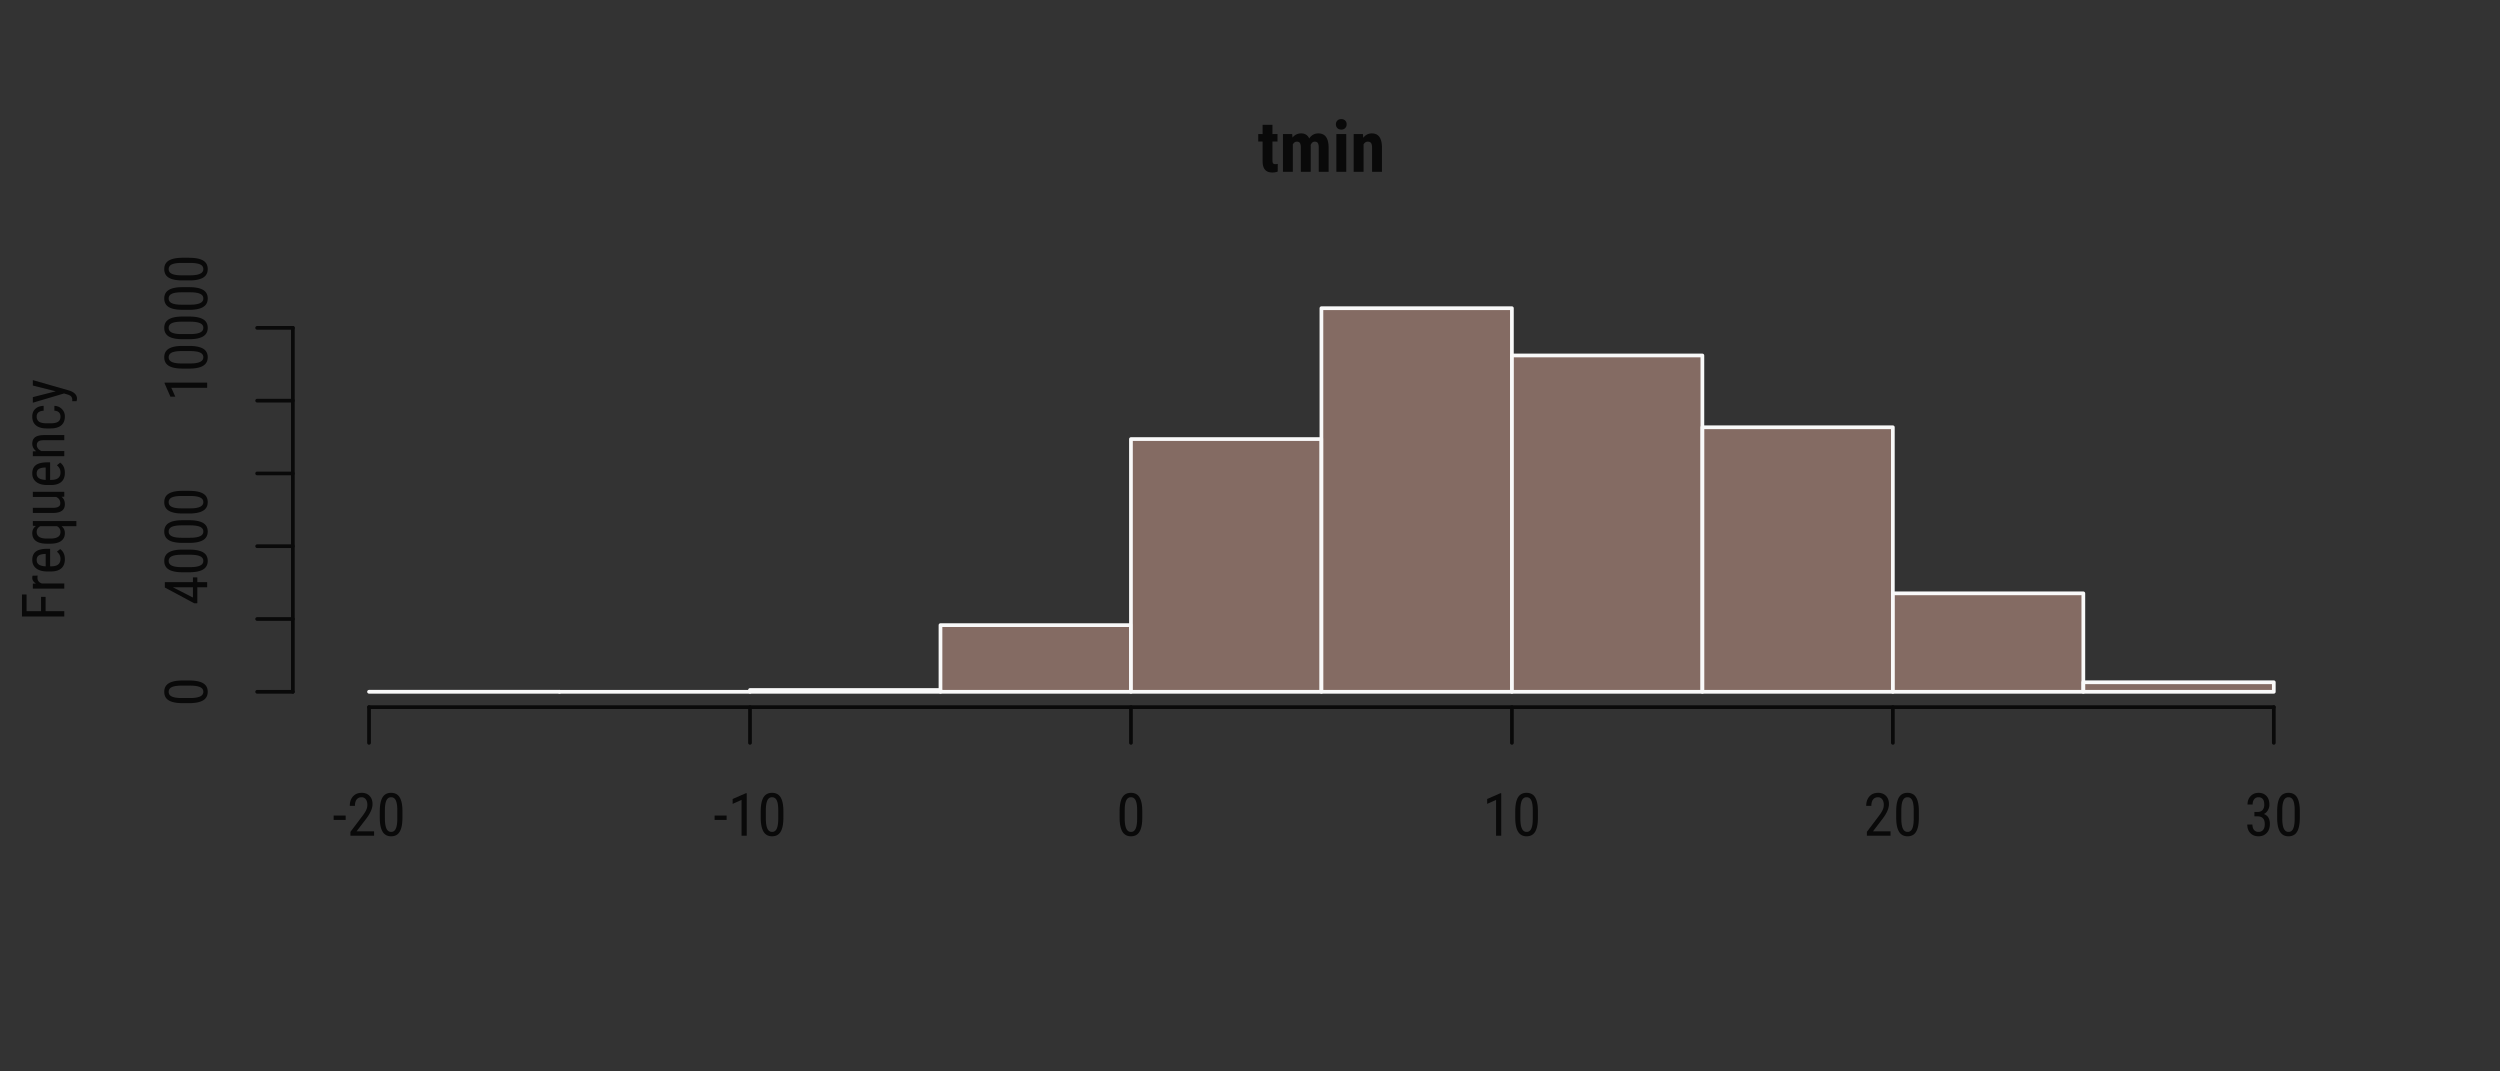 <?xml version="1.0" encoding="UTF-8"?>
<svg xmlns="http://www.w3.org/2000/svg" xmlns:xlink="http://www.w3.org/1999/xlink" width="504pt" height="216pt" viewBox="0 0 504 216" version="1.1">
<rect x="0" y="0" width="504" height="216" fill="#333333" stroke="none"/>
<g id="surface425">
<path style=" stroke:none;fill-rule:nonzero;fill:rgb(3.529%,3.529%,3.529%);fill-opacity:1;" d="M 256.527 25.16 L 256.527 27.031 L 257.547 27.031 L 257.547 28.527 L 256.527 28.527 L 256.527 32.305 L 256.531 32.391 L 256.531 32.473 L 256.539 32.551 L 256.547 32.621 L 256.559 32.684 L 256.57 32.742 L 256.586 32.797 L 256.605 32.844 L 256.625 32.887 L 256.648 32.922 L 256.676 32.957 L 256.707 32.984 L 256.742 33.008 L 256.785 33.031 L 256.832 33.051 L 256.879 33.066 L 256.934 33.078 L 256.996 33.086 L 257.059 33.09 L 257.125 33.094 L 257.184 33.09 L 257.238 33.09 L 257.289 33.086 L 257.34 33.086 L 257.387 33.078 L 257.434 33.074 L 257.52 33.059 L 257.598 33.043 L 257.582 34.59 L 257.48 34.625 L 257.27 34.688 L 257.164 34.711 L 256.945 34.75 L 256.719 34.773 L 256.484 34.781 L 256.121 34.758 L 255.793 34.691 L 255.5 34.582 L 255.25 34.426 L 255.035 34.227 L 254.859 33.984 L 254.723 33.699 L 254.621 33.367 L 254.562 32.992 L 254.539 32.57 L 254.539 28.527 L 253.66 28.527 L 253.66 27.031 L 254.539 27.031 L 254.539 25.16 Z M 256.527 25.16 "/>
<path style=" stroke:none;fill-rule:nonzero;fill:rgb(3.529%,3.529%,3.529%);fill-opacity:1;" d="M 260.508 27.031 L 260.562 27.734 L 260.703 27.574 L 260.848 27.43 L 261.004 27.305 L 261.168 27.195 L 261.34 27.102 L 261.52 27.023 L 261.711 26.965 L 261.906 26.926 L 262.113 26.898 L 262.328 26.891 L 262.551 26.902 L 262.758 26.93 L 262.953 26.984 L 263.133 27.055 L 263.301 27.148 L 263.457 27.262 L 263.598 27.395 L 263.723 27.547 L 263.84 27.723 L 263.938 27.918 L 264.074 27.723 L 264.223 27.547 L 264.383 27.395 L 264.551 27.262 L 264.73 27.148 L 264.922 27.055 L 265.125 26.984 L 265.34 26.93 L 265.566 26.902 L 265.801 26.891 L 266.184 26.918 L 266.523 27 L 266.824 27.141 L 267.09 27.332 L 267.312 27.582 L 267.496 27.887 L 267.645 28.246 L 267.75 28.66 L 267.82 29.129 L 267.848 29.652 L 267.848 34.641 L 265.859 34.641 L 265.859 29.781 L 265.855 29.652 L 265.852 29.531 L 265.844 29.418 L 265.828 29.312 L 265.812 29.215 L 265.793 29.125 L 265.77 29.039 L 265.742 28.965 L 265.711 28.898 L 265.676 28.84 L 265.637 28.785 L 265.594 28.738 L 265.543 28.695 L 265.488 28.656 L 265.43 28.629 L 265.367 28.602 L 265.297 28.582 L 265.223 28.566 L 265.141 28.559 L 265.059 28.559 L 264.949 28.562 L 264.848 28.586 L 264.75 28.617 L 264.656 28.664 L 264.57 28.727 L 264.492 28.801 L 264.418 28.891 L 264.348 28.992 L 264.285 29.109 L 264.227 29.238 L 264.242 29.477 L 264.242 34.641 L 262.25 34.641 L 262.25 29.668 L 262.246 29.547 L 262.234 29.434 L 262.223 29.328 L 262.207 29.23 L 262.188 29.141 L 262.164 29.059 L 262.141 28.98 L 262.109 28.914 L 262.074 28.852 L 262.039 28.797 L 261.996 28.746 L 261.945 28.703 L 261.891 28.664 L 261.832 28.629 L 261.766 28.605 L 261.695 28.582 L 261.539 28.559 L 261.449 28.559 L 261.348 28.562 L 261.254 28.578 L 261.16 28.605 L 261.074 28.645 L 260.988 28.695 L 260.91 28.758 L 260.836 28.828 L 260.766 28.914 L 260.695 29.008 L 260.633 29.113 L 260.633 34.641 L 258.645 34.641 L 258.645 27.031 Z M 260.508 27.031 "/>
<path style=" stroke:none;fill-rule:nonzero;fill:rgb(3.529%,3.529%,3.529%);fill-opacity:1;" d="M 271.406 34.641 L 269.41 34.641 L 269.41 27.031 L 271.406 27.031 Z M 269.316 25.062 L 269.32 24.973 L 269.328 24.883 L 269.344 24.801 L 269.363 24.719 L 269.391 24.641 L 269.426 24.566 L 269.461 24.496 L 269.508 24.426 L 269.559 24.363 L 269.613 24.305 L 269.676 24.246 L 269.738 24.195 L 269.809 24.152 L 269.883 24.113 L 269.957 24.082 L 270.039 24.055 L 270.125 24.035 L 270.211 24.02 L 270.305 24.012 L 270.402 24.008 L 270.496 24.012 L 270.59 24.02 L 270.68 24.035 L 270.762 24.055 L 270.844 24.082 L 270.922 24.113 L 270.992 24.152 L 271.062 24.195 L 271.129 24.246 L 271.246 24.363 L 271.293 24.426 L 271.34 24.496 L 271.379 24.566 L 271.41 24.641 L 271.438 24.719 L 271.457 24.801 L 271.473 24.883 L 271.48 24.973 L 271.484 25.062 L 271.48 25.152 L 271.473 25.238 L 271.457 25.324 L 271.438 25.402 L 271.41 25.48 L 271.379 25.555 L 271.34 25.625 L 271.293 25.695 L 271.246 25.758 L 271.188 25.82 L 271.129 25.879 L 271.066 25.93 L 270.996 25.977 L 270.926 26.016 L 270.848 26.047 L 270.766 26.074 L 270.68 26.098 L 270.594 26.113 L 270.5 26.121 L 270.402 26.125 L 270.305 26.121 L 270.211 26.113 L 270.121 26.098 L 270.035 26.074 L 269.953 26.047 L 269.875 26.016 L 269.801 25.977 L 269.734 25.93 L 269.668 25.879 L 269.605 25.82 L 269.551 25.758 L 269.504 25.695 L 269.461 25.625 L 269.422 25.555 L 269.391 25.48 L 269.363 25.402 L 269.344 25.324 L 269.328 25.238 L 269.32 25.152 Z M 269.316 25.062 "/>
<path style=" stroke:none;fill-rule:nonzero;fill:rgb(3.529%,3.529%,3.529%);fill-opacity:1;" d="M 274.766 27.031 L 274.824 27.785 L 274.961 27.613 L 275.109 27.461 L 275.266 27.328 L 275.43 27.211 L 275.602 27.113 L 275.781 27.031 L 275.973 26.969 L 276.168 26.926 L 276.375 26.898 L 276.59 26.891 L 276.961 26.918 L 277.297 27 L 277.594 27.137 L 277.852 27.332 L 278.074 27.578 L 278.258 27.879 L 278.402 28.238 L 278.508 28.648 L 278.574 29.117 L 278.605 29.641 L 278.605 34.641 L 276.609 34.641 L 276.609 29.789 L 276.605 29.66 L 276.602 29.543 L 276.59 29.43 L 276.578 29.328 L 276.559 29.23 L 276.539 29.141 L 276.512 29.059 L 276.484 28.98 L 276.449 28.914 L 276.414 28.852 L 276.371 28.797 L 276.324 28.746 L 276.273 28.703 L 276.215 28.664 L 276.148 28.629 L 276.078 28.605 L 276.004 28.582 L 275.832 28.559 L 275.738 28.559 L 275.633 28.562 L 275.531 28.578 L 275.434 28.605 L 275.344 28.645 L 275.258 28.695 L 275.176 28.758 L 275.098 28.828 L 275.023 28.914 L 274.957 29.008 L 274.895 29.113 L 274.895 34.641 L 272.898 34.641 L 272.898 27.031 Z M 274.766 27.031 "/>
<path style=" stroke:none;fill-rule:nonzero;fill:rgb(3.529%,3.529%,3.529%);fill-opacity:1;" d="M 9.191 120.328 L 9.191 123.211 L 12.961 123.211 L 12.961 124.285 L 4.43 124.285 L 4.43 119.844 L 5.355 119.844 L 5.355 123.211 L 8.273 123.211 L 8.273 120.328 Z M 9.191 120.328 "/>
<path style=" stroke:none;fill-rule:nonzero;fill:rgb(3.529%,3.529%,3.529%);fill-opacity:1;" d="M 7.594 116.047 L 7.578 116.133 L 7.57 116.18 L 7.555 116.367 L 7.555 116.414 L 7.551 116.465 L 7.551 116.516 L 7.559 116.668 L 7.586 116.812 L 7.629 116.949 L 7.691 117.074 L 7.77 117.191 L 7.867 117.297 L 7.98 117.395 L 8.109 117.48 L 8.258 117.559 L 8.426 117.629 L 12.961 117.629 L 12.961 118.664 L 6.621 118.664 L 6.621 117.656 L 7.266 117.641 L 7.121 117.555 L 6.992 117.461 L 6.875 117.359 L 6.777 117.25 L 6.695 117.137 L 6.625 117.016 L 6.57 116.887 L 6.535 116.754 L 6.512 116.609 L 6.504 116.461 L 6.504 116.414 L 6.512 116.32 L 6.516 116.277 L 6.523 116.238 L 6.531 116.195 L 6.543 116.156 L 6.555 116.121 L 6.586 116.051 Z M 7.594 116.047 "/>
<path style=" stroke:none;fill-rule:nonzero;fill:rgb(3.529%,3.529%,3.529%);fill-opacity:1;" d="M 13.078 112.746 L 13.07 112.977 L 13.051 113.199 L 13.016 113.406 L 12.965 113.605 L 12.902 113.793 L 12.824 113.969 L 12.734 114.133 L 12.629 114.289 L 12.508 114.43 L 12.375 114.562 L 12.227 114.684 L 12.062 114.793 L 11.891 114.887 L 11.703 114.969 L 11.5 115.043 L 11.285 115.098 L 11.059 115.145 L 10.82 115.18 L 10.566 115.199 L 10.301 115.207 L 9.531 115.207 L 9.254 115.203 L 8.988 115.184 L 8.738 115.152 L 8.496 115.109 L 8.27 115.055 L 8.051 114.988 L 7.848 114.906 L 7.656 114.816 L 7.477 114.711 L 7.312 114.594 L 7.156 114.465 L 7.02 114.324 L 6.898 114.176 L 6.793 114.02 L 6.707 113.852 L 6.633 113.672 L 6.574 113.484 L 6.535 113.289 L 6.512 113.082 L 6.504 112.863 L 6.512 112.648 L 6.531 112.441 L 6.566 112.246 L 6.617 112.062 L 6.68 111.891 L 6.758 111.73 L 6.852 111.582 L 6.957 111.441 L 7.078 111.316 L 7.211 111.199 L 7.363 111.094 L 7.527 111 L 7.707 110.918 L 7.906 110.848 L 8.117 110.785 L 8.348 110.734 L 8.594 110.695 L 8.852 110.664 L 9.129 110.645 L 9.422 110.637 L 10.102 110.637 L 10.102 114.176 L 10.246 114.176 L 10.445 114.172 L 10.633 114.16 L 10.809 114.145 L 10.973 114.117 L 11.129 114.082 L 11.27 114.039 L 11.402 113.992 L 11.523 113.934 L 11.633 113.867 L 11.73 113.797 L 11.816 113.715 L 11.895 113.629 L 11.965 113.535 L 12.027 113.434 L 12.078 113.324 L 12.117 113.211 L 12.152 113.09 L 12.176 112.965 L 12.188 112.828 L 12.191 112.688 L 12.191 112.598 L 12.188 112.512 L 12.164 112.34 L 12.148 112.258 L 12.133 112.18 L 12.109 112.102 L 12.082 112.027 L 12.055 111.957 L 12.023 111.887 L 11.945 111.746 L 11.852 111.613 L 11.797 111.547 L 11.738 111.48 L 11.68 111.418 L 11.613 111.352 L 11.543 111.293 L 11.473 111.23 L 12.129 110.691 L 12.309 110.832 L 12.469 110.988 L 12.613 111.16 L 12.734 111.344 L 12.84 111.543 L 12.926 111.754 L 12.992 111.98 L 13.039 112.223 L 13.066 112.477 Z M 7.395 112.863 L 7.398 112.988 L 7.41 113.109 L 7.434 113.223 L 7.465 113.328 L 7.504 113.426 L 7.555 113.52 L 7.613 113.602 L 7.68 113.684 L 7.754 113.754 L 7.84 113.82 L 7.934 113.879 L 8.035 113.934 L 8.148 113.98 L 8.27 114.023 L 8.402 114.062 L 8.543 114.094 L 8.695 114.121 L 8.855 114.145 L 9.027 114.16 L 9.211 114.172 L 9.211 111.676 L 9.07 111.676 L 8.895 111.688 L 8.73 111.703 L 8.574 111.723 L 8.43 111.746 L 8.297 111.777 L 8.172 111.812 L 8.059 111.852 L 7.957 111.898 L 7.863 111.949 L 7.781 112.004 L 7.707 112.062 L 7.641 112.129 L 7.582 112.199 L 7.531 112.277 L 7.492 112.359 L 7.457 112.449 L 7.43 112.543 L 7.41 112.645 L 7.398 112.75 Z M 7.395 112.863 "/>
<path style=" stroke:none;fill-rule:nonzero;fill:rgb(3.529%,3.529%,3.529%);fill-opacity:1;" d="M 9.504 109.613 L 9.215 109.605 L 8.938 109.59 L 8.68 109.562 L 8.434 109.527 L 8.203 109.477 L 7.984 109.418 L 7.785 109.348 L 7.598 109.266 L 7.422 109.176 L 7.266 109.074 L 7.121 108.961 L 6.992 108.836 L 6.875 108.703 L 6.777 108.559 L 6.695 108.402 L 6.625 108.238 L 6.57 108.059 L 6.535 107.875 L 6.512 107.676 L 6.504 107.469 L 6.512 107.289 L 6.531 107.117 L 6.57 106.953 L 6.621 106.797 L 6.688 106.652 L 6.77 106.512 L 6.863 106.383 L 6.977 106.258 L 7.102 106.145 L 7.242 106.039 L 6.621 105.992 L 6.621 105.043 L 15.398 105.043 L 15.398 106.078 L 12.402 106.078 L 12.531 106.184 L 12.645 106.297 L 12.746 106.418 L 12.836 106.543 L 12.91 106.68 L 12.969 106.824 L 13.016 106.973 L 13.051 107.133 L 13.07 107.301 L 13.078 107.473 L 13.07 107.676 L 13.047 107.863 L 13.012 108.047 L 12.957 108.219 L 12.891 108.379 L 12.809 108.535 L 12.711 108.676 L 12.602 108.812 L 12.473 108.934 L 12.332 109.051 L 12.176 109.156 L 12.004 109.25 L 11.82 109.332 L 11.625 109.406 L 11.414 109.465 L 11.188 109.516 L 10.949 109.559 L 10.699 109.586 L 10.434 109.605 L 10.152 109.613 Z M 10.094 108.574 L 10.301 108.57 L 10.5 108.562 L 10.684 108.547 L 10.859 108.523 L 11.023 108.492 L 11.176 108.457 L 11.316 108.414 L 11.449 108.367 L 11.566 108.309 L 11.676 108.246 L 11.773 108.18 L 11.863 108.102 L 11.941 108.016 L 12.008 107.922 L 12.062 107.824 L 12.109 107.715 L 12.145 107.598 L 12.172 107.477 L 12.188 107.344 L 12.191 107.203 L 12.184 107.062 L 12.164 106.926 L 12.129 106.797 L 12.082 106.676 L 12.02 106.559 L 11.941 106.449 L 11.852 106.348 L 11.746 106.25 L 11.629 106.164 L 11.496 106.078 L 8.098 106.078 L 7.965 106.168 L 7.844 106.258 L 7.738 106.355 L 7.648 106.461 L 7.57 106.57 L 7.508 106.684 L 7.457 106.805 L 7.422 106.93 L 7.402 107.062 L 7.395 107.199 L 7.398 107.336 L 7.414 107.469 L 7.441 107.594 L 7.477 107.707 L 7.523 107.816 L 7.578 107.918 L 7.645 108.008 L 7.723 108.094 L 7.812 108.172 L 7.91 108.242 L 8.016 108.305 L 8.137 108.359 L 8.266 108.41 L 8.406 108.453 L 8.555 108.488 L 8.715 108.52 L 8.887 108.543 L 9.066 108.559 L 9.258 108.57 L 9.461 108.574 Z M 10.094 108.574 "/>
<path style=" stroke:none;fill-rule:nonzero;fill:rgb(3.529%,3.529%,3.529%);fill-opacity:1;" d="M 12.402 100.156 L 12.531 100.262 L 12.645 100.379 L 12.746 100.508 L 12.836 100.645 L 12.91 100.789 L 12.969 100.945 L 13.016 101.109 L 13.051 101.285 L 13.07 101.469 L 13.078 101.66 L 13.07 101.828 L 13.055 101.988 L 13.023 102.141 L 12.984 102.281 L 12.93 102.418 L 12.863 102.543 L 12.789 102.66 L 12.699 102.77 L 12.598 102.871 L 12.484 102.961 L 12.359 103.047 L 12.227 103.121 L 12.078 103.188 L 11.922 103.246 L 11.754 103.293 L 11.574 103.332 L 11.383 103.363 L 11.184 103.387 L 10.973 103.402 L 10.75 103.406 L 6.621 103.406 L 6.621 102.375 L 10.676 102.375 L 10.957 102.367 L 11.207 102.34 L 11.43 102.297 L 11.625 102.234 L 11.785 102.152 L 11.922 102.055 L 12.023 101.941 L 12.098 101.805 L 12.141 101.656 L 12.156 101.484 L 12.148 101.305 L 12.125 101.133 L 12.082 100.973 L 12.023 100.824 L 11.945 100.688 L 11.852 100.566 L 11.742 100.453 L 11.617 100.352 L 11.473 100.262 L 11.312 100.184 L 6.621 100.184 L 6.621 99.148 L 12.961 99.148 L 12.961 100.133 Z M 12.402 100.156 "/>
<path style=" stroke:none;fill-rule:nonzero;fill:rgb(3.529%,3.529%,3.529%);fill-opacity:1;" d="M 13.078 95.32 L 13.07 95.551 L 13.051 95.773 L 13.016 95.98 L 12.965 96.18 L 12.902 96.367 L 12.824 96.543 L 12.734 96.707 L 12.629 96.863 L 12.508 97.004 L 12.375 97.137 L 12.227 97.258 L 12.062 97.367 L 11.891 97.461 L 11.703 97.543 L 11.5 97.617 L 11.285 97.672 L 11.059 97.719 L 10.82 97.754 L 10.566 97.773 L 10.301 97.781 L 9.531 97.781 L 9.254 97.777 L 8.988 97.758 L 8.738 97.727 L 8.496 97.684 L 8.27 97.629 L 8.051 97.562 L 7.848 97.48 L 7.656 97.391 L 7.477 97.285 L 7.312 97.168 L 7.156 97.039 L 7.02 96.898 L 6.898 96.75 L 6.793 96.594 L 6.707 96.426 L 6.633 96.246 L 6.574 96.059 L 6.535 95.863 L 6.512 95.656 L 6.504 95.438 L 6.512 95.223 L 6.531 95.016 L 6.566 94.82 L 6.617 94.637 L 6.68 94.465 L 6.758 94.305 L 6.852 94.156 L 6.957 94.016 L 7.078 93.891 L 7.211 93.773 L 7.363 93.668 L 7.527 93.574 L 7.707 93.492 L 7.906 93.422 L 8.117 93.359 L 8.348 93.309 L 8.594 93.27 L 8.852 93.238 L 9.129 93.219 L 9.422 93.211 L 10.102 93.211 L 10.102 96.75 L 10.246 96.75 L 10.445 96.746 L 10.633 96.734 L 10.809 96.719 L 10.973 96.691 L 11.129 96.656 L 11.27 96.613 L 11.402 96.566 L 11.523 96.508 L 11.633 96.441 L 11.73 96.371 L 11.816 96.289 L 11.895 96.203 L 11.965 96.109 L 12.027 96.008 L 12.078 95.898 L 12.117 95.785 L 12.152 95.664 L 12.176 95.539 L 12.188 95.402 L 12.191 95.262 L 12.191 95.172 L 12.188 95.086 L 12.164 94.914 L 12.148 94.832 L 12.133 94.754 L 12.109 94.676 L 12.082 94.602 L 12.055 94.531 L 12.023 94.461 L 11.945 94.32 L 11.852 94.188 L 11.797 94.121 L 11.738 94.055 L 11.68 93.992 L 11.613 93.926 L 11.543 93.867 L 11.473 93.805 L 12.129 93.266 L 12.309 93.406 L 12.469 93.562 L 12.613 93.734 L 12.734 93.918 L 12.84 94.117 L 12.926 94.328 L 12.992 94.555 L 13.039 94.797 L 13.066 95.051 Z M 7.395 95.438 L 7.398 95.562 L 7.41 95.684 L 7.434 95.797 L 7.465 95.902 L 7.504 96 L 7.555 96.094 L 7.613 96.176 L 7.68 96.258 L 7.754 96.328 L 7.84 96.395 L 7.934 96.453 L 8.035 96.508 L 8.148 96.555 L 8.27 96.598 L 8.402 96.637 L 8.543 96.668 L 8.695 96.695 L 8.855 96.719 L 9.027 96.734 L 9.211 96.746 L 9.211 94.25 L 9.07 94.25 L 8.895 94.262 L 8.73 94.277 L 8.574 94.297 L 8.43 94.32 L 8.297 94.352 L 8.172 94.387 L 8.059 94.426 L 7.957 94.473 L 7.863 94.523 L 7.781 94.578 L 7.707 94.637 L 7.641 94.703 L 7.582 94.773 L 7.531 94.852 L 7.492 94.934 L 7.457 95.023 L 7.43 95.117 L 7.41 95.219 L 7.398 95.324 Z M 7.395 95.438 "/>
<path style=" stroke:none;fill-rule:nonzero;fill:rgb(3.529%,3.529%,3.529%);fill-opacity:1;" d="M 6.621 90.992 L 7.305 90.961 L 7.152 90.84 L 7.016 90.707 L 6.895 90.57 L 6.793 90.426 L 6.703 90.273 L 6.633 90.117 L 6.574 89.953 L 6.535 89.781 L 6.512 89.605 L 6.504 89.422 L 6.527 89.102 L 6.594 88.816 L 6.703 88.562 L 6.863 88.34 L 7.062 88.152 L 7.312 88 L 7.602 87.879 L 7.938 87.793 L 8.32 87.738 L 8.746 87.715 L 12.961 87.715 L 12.961 88.746 L 8.793 88.746 L 8.648 88.75 L 8.512 88.758 L 8.387 88.77 L 8.27 88.789 L 8.16 88.809 L 8.059 88.84 L 7.965 88.871 L 7.879 88.91 L 7.805 88.953 L 7.738 89 L 7.68 89.051 L 7.625 89.109 L 7.578 89.168 L 7.535 89.238 L 7.504 89.309 L 7.473 89.387 L 7.453 89.469 L 7.434 89.555 L 7.426 89.645 L 7.422 89.742 L 7.426 89.82 L 7.434 89.895 L 7.445 89.969 L 7.465 90.039 L 7.488 90.109 L 7.516 90.18 L 7.586 90.312 L 7.633 90.379 L 7.68 90.441 L 7.789 90.559 L 7.852 90.613 L 7.977 90.715 L 8.047 90.766 L 8.195 90.852 L 8.273 90.895 L 8.355 90.934 L 12.961 90.934 L 12.961 91.969 L 6.621 91.969 Z M 6.621 90.992 "/>
<path style=" stroke:none;fill-rule:nonzero;fill:rgb(3.529%,3.529%,3.529%);fill-opacity:1;" d="M 12.191 83.961 L 12.188 83.859 L 12.18 83.762 L 12.164 83.668 L 12.141 83.582 L 12.113 83.496 L 12.078 83.414 L 12.039 83.34 L 11.988 83.266 L 11.938 83.199 L 11.875 83.133 L 11.809 83.074 L 11.734 83.02 L 11.66 82.973 L 11.574 82.93 L 11.488 82.895 L 11.391 82.863 L 11.293 82.836 L 11.188 82.816 L 11.078 82.805 L 10.961 82.793 L 10.961 81.816 L 11.141 81.828 L 11.316 81.852 L 11.484 81.891 L 11.645 81.938 L 11.797 81.996 L 11.945 82.066 L 12.09 82.148 L 12.227 82.242 L 12.355 82.348 L 12.48 82.465 L 12.594 82.59 L 12.695 82.723 L 12.785 82.855 L 12.863 82.996 L 12.93 83.145 L 12.98 83.297 L 13.023 83.453 L 13.055 83.617 L 13.07 83.785 L 13.078 83.961 L 13.07 84.191 L 13.047 84.41 L 13.012 84.617 L 12.961 84.812 L 12.895 85 L 12.812 85.172 L 12.715 85.336 L 12.605 85.488 L 12.48 85.629 L 12.34 85.758 L 12.184 85.875 L 12.012 85.98 L 11.828 86.074 L 11.629 86.152 L 11.414 86.219 L 11.188 86.277 L 10.945 86.32 L 10.688 86.352 L 10.414 86.367 L 10.129 86.375 L 9.434 86.375 L 9.152 86.367 L 8.887 86.352 L 8.633 86.32 L 8.395 86.277 L 8.172 86.219 L 7.957 86.152 L 7.762 86.074 L 7.578 85.98 L 7.41 85.875 L 7.254 85.758 L 7.109 85.629 L 6.984 85.492 L 6.871 85.34 L 6.773 85.176 L 6.691 85.004 L 6.621 84.816 L 6.57 84.621 L 6.531 84.414 L 6.512 84.195 L 6.504 83.965 L 6.508 83.777 L 6.527 83.594 L 6.559 83.418 L 6.602 83.254 L 6.656 83.094 L 6.723 82.945 L 6.805 82.801 L 6.898 82.668 L 7 82.543 L 7.117 82.426 L 7.246 82.316 L 7.383 82.219 L 7.527 82.129 L 7.684 82.051 L 7.848 81.984 L 8.02 81.93 L 8.199 81.887 L 8.391 81.852 L 8.59 81.828 L 8.801 81.816 L 8.801 82.793 L 8.664 82.805 L 8.531 82.82 L 8.41 82.84 L 8.293 82.867 L 8.184 82.898 L 8.082 82.934 L 7.988 82.977 L 7.898 83.023 L 7.82 83.074 L 7.746 83.133 L 7.68 83.195 L 7.617 83.262 L 7.566 83.336 L 7.52 83.41 L 7.48 83.492 L 7.449 83.578 L 7.426 83.668 L 7.406 83.762 L 7.398 83.863 L 7.395 83.965 L 7.398 84.102 L 7.41 84.227 L 7.434 84.348 L 7.465 84.461 L 7.508 84.566 L 7.559 84.668 L 7.617 84.758 L 7.688 84.844 L 7.766 84.922 L 7.852 84.992 L 7.945 85.055 L 8.055 85.113 L 8.176 85.164 L 8.305 85.207 L 8.449 85.246 L 8.602 85.277 L 8.77 85.301 L 8.949 85.32 L 9.137 85.332 L 9.34 85.336 L 10.148 85.336 L 10.363 85.332 L 10.57 85.324 L 10.762 85.309 L 10.938 85.285 L 11.102 85.254 L 11.254 85.219 L 11.395 85.176 L 11.52 85.129 L 11.629 85.07 L 11.73 85.008 L 11.816 84.938 L 11.895 84.859 L 11.965 84.773 L 12.027 84.68 L 12.078 84.578 L 12.117 84.473 L 12.152 84.355 L 12.176 84.23 L 12.188 84.098 Z M 12.191 83.961 "/>
<path style=" stroke:none;fill-rule:nonzero;fill:rgb(3.529%,3.529%,3.529%);fill-opacity:1;" d="M 11.238 78.887 L 6.621 77.73 L 6.621 76.629 L 13.855 78.703 L 14.016 78.754 L 14.168 78.805 L 14.309 78.863 L 14.445 78.922 L 14.574 78.988 L 14.691 79.055 L 14.805 79.129 L 14.91 79.203 L 15.004 79.281 L 15.094 79.367 L 15.176 79.453 L 15.246 79.543 L 15.312 79.633 L 15.367 79.727 L 15.414 79.824 L 15.453 79.922 L 15.48 80.023 L 15.504 80.125 L 15.516 80.23 L 15.52 80.34 L 15.52 80.383 L 15.512 80.477 L 15.496 80.578 L 15.488 80.633 L 15.473 80.691 L 15.461 80.75 L 15.445 80.812 L 15.426 80.879 L 14.547 80.879 L 14.57 80.648 L 14.57 80.562 L 14.562 80.477 L 14.551 80.398 L 14.535 80.32 L 14.516 80.25 L 14.492 80.18 L 14.465 80.117 L 14.434 80.055 L 14.355 79.945 L 14.309 79.895 L 14.258 79.848 L 14.199 79.801 L 14.137 79.758 L 14.066 79.715 L 13.988 79.672 L 13.902 79.633 L 13.816 79.598 L 13.719 79.562 L 13.617 79.531 L 12.906 79.324 L 6.621 81.188 L 6.621 80.059 Z M 11.238 78.887 "/>
<path style="fill:none;stroke-width:0.75;stroke-linecap:round;stroke-linejoin:round;stroke:rgb(3.529%,3.529%,3.529%);stroke-opacity:1;stroke-miterlimit:10;" d="M 74.398 142.559 L 458.398 142.559 "/>
<path style="fill:none;stroke-width:0.75;stroke-linecap:round;stroke-linejoin:round;stroke:rgb(3.529%,3.529%,3.529%);stroke-opacity:1;stroke-miterlimit:10;" d="M 74.398 142.559 L 74.398 149.762 "/>
<path style="fill:none;stroke-width:0.75;stroke-linecap:round;stroke-linejoin:round;stroke:rgb(3.529%,3.529%,3.529%);stroke-opacity:1;stroke-miterlimit:10;" d="M 151.199 142.559 L 151.199 149.762 "/>
<path style="fill:none;stroke-width:0.75;stroke-linecap:round;stroke-linejoin:round;stroke:rgb(3.529%,3.529%,3.529%);stroke-opacity:1;stroke-miterlimit:10;" d="M 228 142.559 L 228 149.762 "/>
<path style="fill:none;stroke-width:0.75;stroke-linecap:round;stroke-linejoin:round;stroke:rgb(3.529%,3.529%,3.529%);stroke-opacity:1;stroke-miterlimit:10;" d="M 304.801 142.559 L 304.801 149.762 "/>
<path style="fill:none;stroke-width:0.75;stroke-linecap:round;stroke-linejoin:round;stroke:rgb(3.529%,3.529%,3.529%);stroke-opacity:1;stroke-miterlimit:10;" d="M 381.602 142.559 L 381.602 149.762 "/>
<path style="fill:none;stroke-width:0.75;stroke-linecap:round;stroke-linejoin:round;stroke:rgb(3.529%,3.529%,3.529%);stroke-opacity:1;stroke-miterlimit:10;" d="M 458.398 142.559 L 458.398 149.762 "/>
<path style=" stroke:none;fill-rule:nonzero;fill:rgb(3.529%,3.529%,3.529%);fill-opacity:1;" d="M 69.684 165.297 L 67.262 165.297 L 67.262 164.414 L 69.684 164.414 Z M 69.684 165.297 "/>
<path style=" stroke:none;fill-rule:nonzero;fill:rgb(3.529%,3.529%,3.529%);fill-opacity:1;" d="M 75.418 168.48 L 70.648 168.48 L 70.648 167.699 L 73.082 164.477 L 73.188 164.332 L 73.289 164.191 L 73.383 164.055 L 73.469 163.926 L 73.547 163.801 L 73.621 163.684 L 73.688 163.566 L 73.746 163.461 L 73.797 163.355 L 73.844 163.258 L 73.883 163.164 L 73.922 163.066 L 73.953 162.965 L 73.98 162.867 L 74.008 162.766 L 74.027 162.664 L 74.039 162.562 L 74.051 162.457 L 74.059 162.352 L 74.059 162.113 L 74.047 161.984 L 74.031 161.859 L 74.008 161.742 L 73.98 161.629 L 73.945 161.523 L 73.906 161.422 L 73.859 161.324 L 73.805 161.23 L 73.742 161.145 L 73.68 161.062 L 73.609 160.992 L 73.535 160.93 L 73.457 160.875 L 73.379 160.828 L 73.293 160.789 L 73.203 160.762 L 73.109 160.738 L 73.012 160.727 L 72.91 160.723 L 72.785 160.727 L 72.664 160.742 L 72.547 160.762 L 72.438 160.793 L 72.336 160.836 L 72.238 160.883 L 72.145 160.941 L 72.059 161.012 L 71.977 161.086 L 71.902 161.172 L 71.836 161.266 L 71.777 161.367 L 71.727 161.477 L 71.68 161.594 L 71.641 161.719 L 71.609 161.852 L 71.586 161.992 L 71.566 162.141 L 71.555 162.297 L 71.551 162.461 L 70.516 162.461 L 70.523 162.23 L 70.539 162.008 L 70.574 161.797 L 70.617 161.594 L 70.676 161.398 L 70.746 161.211 L 70.832 161.035 L 70.93 160.867 L 71.039 160.707 L 71.16 160.559 L 71.293 160.422 L 71.438 160.297 L 71.59 160.188 L 71.75 160.094 L 71.922 160.012 L 72.102 159.949 L 72.289 159.898 L 72.488 159.859 L 72.695 159.84 L 72.91 159.832 L 73.109 159.836 L 73.301 159.855 L 73.484 159.887 L 73.656 159.934 L 73.824 159.988 L 73.98 160.059 L 74.125 160.141 L 74.266 160.234 L 74.395 160.34 L 74.516 160.457 L 74.629 160.586 L 74.727 160.723 L 74.816 160.867 L 74.891 161.023 L 74.957 161.184 L 75.008 161.355 L 75.051 161.531 L 75.078 161.719 L 75.098 161.914 L 75.102 162.117 L 75.09 162.375 L 75.051 162.641 L 74.984 162.918 L 74.891 163.203 L 74.773 163.5 L 74.629 163.801 L 74.457 164.117 L 74.258 164.438 L 74.035 164.77 L 73.785 165.109 L 71.887 167.594 L 75.418 167.594 Z M 75.418 168.48 "/>
<path style=" stroke:none;fill-rule:nonzero;fill:rgb(3.529%,3.529%,3.529%);fill-opacity:1;" d="M 81.133 164.84 L 81.125 165.211 L 81.109 165.559 L 81.082 165.887 L 81.043 166.199 L 80.996 166.492 L 80.934 166.766 L 80.863 167.02 L 80.781 167.254 L 80.688 167.469 L 80.582 167.664 L 80.465 167.844 L 80.336 168 L 80.195 168.141 L 80.039 168.262 L 79.875 168.363 L 79.695 168.449 L 79.504 168.512 L 79.301 168.559 L 79.082 168.586 L 78.852 168.598 L 78.629 168.59 L 78.418 168.562 L 78.219 168.516 L 78.031 168.453 L 77.855 168.375 L 77.691 168.273 L 77.539 168.156 L 77.395 168.023 L 77.266 167.871 L 77.148 167.699 L 77.039 167.512 L 76.945 167.305 L 76.859 167.082 L 76.785 166.84 L 76.719 166.578 L 76.668 166.301 L 76.625 166.004 L 76.594 165.688 L 76.57 165.355 L 76.562 165.004 L 76.562 163.539 L 76.566 163.176 L 76.586 162.832 L 76.613 162.504 L 76.648 162.195 L 76.699 161.91 L 76.762 161.641 L 76.832 161.391 L 76.914 161.156 L 77.008 160.945 L 77.113 160.75 L 77.23 160.578 L 77.359 160.422 L 77.504 160.281 L 77.656 160.164 L 77.824 160.062 L 78.004 159.98 L 78.195 159.914 L 78.398 159.867 L 78.613 159.84 L 78.84 159.832 L 79.066 159.84 L 79.277 159.867 L 79.48 159.91 L 79.668 159.973 L 79.844 160.051 L 80.008 160.145 L 80.16 160.258 L 80.301 160.391 L 80.43 160.539 L 80.547 160.703 L 80.652 160.887 L 80.75 161.09 L 80.832 161.309 L 80.906 161.547 L 80.973 161.801 L 81.023 162.074 L 81.066 162.367 L 81.102 162.676 L 81.121 163.004 L 81.133 163.348 Z M 80.094 163.359 L 80.094 163.094 L 80.082 162.848 L 80.07 162.609 L 80.047 162.391 L 80.02 162.184 L 79.988 161.992 L 79.949 161.812 L 79.902 161.652 L 79.852 161.5 L 79.797 161.367 L 79.734 161.246 L 79.664 161.133 L 79.586 161.039 L 79.5 160.953 L 79.41 160.883 L 79.309 160.824 L 79.203 160.781 L 79.09 160.746 L 78.969 160.73 L 78.84 160.723 L 78.719 160.73 L 78.598 160.746 L 78.488 160.777 L 78.387 160.824 L 78.289 160.879 L 78.199 160.949 L 78.113 161.031 L 78.035 161.129 L 77.969 161.234 L 77.902 161.355 L 77.848 161.488 L 77.797 161.633 L 77.75 161.789 L 77.711 161.961 L 77.676 162.145 L 77.648 162.34 L 77.625 162.547 L 77.609 162.77 L 77.598 163.004 L 77.594 163.254 L 77.594 165.012 L 77.598 165.273 L 77.605 165.523 L 77.621 165.758 L 77.645 165.984 L 77.672 166.191 L 77.707 166.387 L 77.746 166.57 L 77.793 166.738 L 77.844 166.895 L 77.902 167.039 L 77.969 167.168 L 78.043 167.281 L 78.121 167.383 L 78.203 167.469 L 78.297 167.543 L 78.395 167.605 L 78.5 167.652 L 78.609 167.684 L 78.73 167.707 L 78.852 167.711 L 78.977 167.707 L 79.094 167.688 L 79.203 167.656 L 79.305 167.609 L 79.402 167.555 L 79.492 167.484 L 79.574 167.398 L 79.652 167.305 L 79.723 167.195 L 79.785 167.074 L 79.84 166.938 L 79.895 166.793 L 79.938 166.629 L 79.977 166.453 L 80.012 166.266 L 80.039 166.066 L 80.062 165.848 L 80.078 165.621 L 80.09 165.379 L 80.094 165.121 Z M 80.094 163.359 "/>
<path style=" stroke:none;fill-rule:nonzero;fill:rgb(3.529%,3.529%,3.529%);fill-opacity:1;" d="M 146.484 165.297 L 144.062 165.297 L 144.062 164.414 L 146.484 164.414 Z M 146.484 165.297 "/>
<path style=" stroke:none;fill-rule:nonzero;fill:rgb(3.529%,3.529%,3.529%);fill-opacity:1;" d="M 150.539 168.48 L 149.496 168.48 L 149.496 161.254 L 147.703 162.059 L 147.703 161.074 L 150.375 159.906 L 150.539 159.906 Z M 150.539 168.48 "/>
<path style=" stroke:none;fill-rule:nonzero;fill:rgb(3.529%,3.529%,3.529%);fill-opacity:1;" d="M 157.934 164.84 L 157.926 165.211 L 157.91 165.559 L 157.883 165.887 L 157.844 166.199 L 157.793 166.492 L 157.734 166.766 L 157.664 167.02 L 157.578 167.254 L 157.484 167.469 L 157.383 167.664 L 157.266 167.844 L 157.137 168 L 156.996 168.141 L 156.84 168.262 L 156.676 168.363 L 156.496 168.449 L 156.305 168.512 L 156.098 168.559 L 155.883 168.586 L 155.652 168.598 L 155.43 168.59 L 155.219 168.562 L 155.02 168.516 L 154.832 168.453 L 154.656 168.375 L 154.492 168.273 L 154.336 168.156 L 154.195 168.023 L 154.066 167.871 L 153.949 167.699 L 153.84 167.512 L 153.746 167.305 L 153.66 167.082 L 153.586 166.84 L 153.52 166.578 L 153.469 166.301 L 153.426 166.004 L 153.395 165.688 L 153.371 165.355 L 153.363 165.004 L 153.363 163.539 L 153.367 163.176 L 153.383 162.832 L 153.41 162.504 L 153.449 162.195 L 153.5 161.91 L 153.559 161.641 L 153.633 161.391 L 153.715 161.156 L 153.809 160.945 L 153.914 160.75 L 154.031 160.578 L 154.16 160.422 L 154.301 160.281 L 154.457 160.164 L 154.625 160.062 L 154.801 159.98 L 154.992 159.914 L 155.195 159.867 L 155.414 159.84 L 155.641 159.832 L 155.867 159.84 L 156.078 159.867 L 156.281 159.91 L 156.469 159.973 L 156.645 160.051 L 156.809 160.145 L 156.961 160.258 L 157.102 160.391 L 157.23 160.539 L 157.348 160.703 L 157.453 160.887 L 157.547 161.09 L 157.633 161.309 L 157.707 161.547 L 157.77 161.801 L 157.824 162.074 L 157.867 162.367 L 157.898 162.676 L 157.922 163.004 L 157.934 163.348 Z M 156.895 163.359 L 156.891 163.094 L 156.883 162.848 L 156.867 162.609 L 156.848 162.391 L 156.82 162.184 L 156.789 161.992 L 156.75 161.812 L 156.703 161.652 L 156.652 161.5 L 156.598 161.367 L 156.531 161.246 L 156.461 161.133 L 156.387 161.039 L 156.301 160.953 L 156.207 160.883 L 156.109 160.824 L 156.004 160.781 L 155.891 160.746 L 155.77 160.73 L 155.641 160.723 L 155.516 160.73 L 155.398 160.746 L 155.289 160.777 L 155.184 160.824 L 155.086 160.879 L 154.996 160.949 L 154.914 161.031 L 154.836 161.129 L 154.766 161.234 L 154.703 161.355 L 154.648 161.488 L 154.598 161.633 L 154.551 161.789 L 154.512 161.961 L 154.477 162.145 L 154.449 162.34 L 154.426 162.547 L 154.41 162.77 L 154.398 163.004 L 154.395 163.254 L 154.395 165.273 L 154.406 165.523 L 154.422 165.758 L 154.441 165.984 L 154.473 166.191 L 154.504 166.387 L 154.547 166.57 L 154.594 166.738 L 154.645 166.895 L 154.703 167.039 L 154.77 167.168 L 154.84 167.281 L 154.918 167.383 L 155.004 167.469 L 155.098 167.543 L 155.195 167.605 L 155.301 167.652 L 155.41 167.684 L 155.527 167.707 L 155.652 167.711 L 155.777 167.707 L 155.895 167.688 L 156.004 167.656 L 156.105 167.609 L 156.203 167.555 L 156.293 167.484 L 156.375 167.398 L 156.453 167.305 L 156.523 167.195 L 156.586 167.074 L 156.641 166.938 L 156.691 166.793 L 156.738 166.629 L 156.777 166.453 L 156.812 166.266 L 156.84 166.066 L 156.863 165.848 L 156.879 165.621 L 156.891 165.379 L 156.895 165.121 Z M 156.895 163.359 "/>
<path style=" stroke:none;fill-rule:nonzero;fill:rgb(3.529%,3.529%,3.529%);fill-opacity:1;" d="M 230.281 164.84 L 230.277 165.211 L 230.262 165.559 L 230.234 165.887 L 230.195 166.199 L 230.145 166.492 L 230.082 166.766 L 230.012 167.02 L 229.93 167.254 L 229.836 167.469 L 229.73 167.664 L 229.613 167.844 L 229.484 168 L 229.344 168.141 L 229.191 168.262 L 229.023 168.363 L 228.844 168.449 L 228.652 168.512 L 228.449 168.559 L 228.23 168.586 L 228.004 168.598 L 227.781 168.59 L 227.57 168.562 L 227.371 168.516 L 227.184 168.453 L 227.004 168.375 L 226.84 168.273 L 226.688 168.156 L 226.547 168.023 L 226.418 167.871 L 226.297 167.699 L 226.191 167.512 L 226.094 167.305 L 226.008 167.082 L 225.934 166.84 L 225.871 166.578 L 225.816 166.301 L 225.773 166.004 L 225.742 165.688 L 225.723 165.355 L 225.711 165.004 L 225.711 163.539 L 225.719 163.176 L 225.734 162.832 L 225.762 162.504 L 225.801 162.195 L 225.852 161.91 L 225.91 161.641 L 225.98 161.391 L 226.062 161.156 L 226.156 160.945 L 226.262 160.75 L 226.379 160.578 L 226.512 160.422 L 226.652 160.281 L 226.805 160.164 L 226.973 160.062 L 227.152 159.98 L 227.344 159.914 L 227.547 159.867 L 227.762 159.84 L 227.992 159.832 L 228.215 159.84 L 228.43 159.867 L 228.629 159.91 L 228.816 159.973 L 228.996 160.051 L 229.16 160.145 L 229.312 160.258 L 229.453 160.391 L 229.582 160.539 L 229.695 160.703 L 229.801 160.887 L 229.898 161.09 L 229.984 161.309 L 230.059 161.547 L 230.121 161.801 L 230.176 162.074 L 230.219 162.367 L 230.25 162.676 L 230.27 163.004 L 230.281 163.348 Z M 229.246 163.359 L 229.242 163.094 L 229.234 162.848 L 229.219 162.609 L 229.199 162.391 L 229.172 162.184 L 229.137 161.992 L 229.098 161.812 L 229.055 161.652 L 229.004 161.5 L 228.945 161.367 L 228.883 161.246 L 228.812 161.133 L 228.734 161.039 L 228.648 160.953 L 228.559 160.883 L 228.461 160.824 L 228.352 160.781 L 228.238 160.746 L 228.117 160.73 L 227.992 160.723 L 227.867 160.73 L 227.75 160.746 L 227.637 160.777 L 227.535 160.824 L 227.438 160.879 L 227.348 160.949 L 227.262 161.031 L 227.188 161.129 L 227.117 161.234 L 227.055 161.355 L 226.996 161.488 L 226.945 161.633 L 226.898 161.789 L 226.859 161.961 L 226.828 162.145 L 226.797 162.34 L 226.777 162.547 L 226.758 162.77 L 226.75 163.004 L 226.742 163.254 L 226.742 165.012 L 226.746 165.273 L 226.754 165.523 L 226.77 165.758 L 226.793 165.984 L 226.82 166.191 L 226.855 166.387 L 226.895 166.57 L 226.941 166.738 L 226.996 166.895 L 227.055 167.039 L 227.117 167.168 L 227.191 167.281 L 227.27 167.383 L 227.355 167.469 L 227.445 167.543 L 227.543 167.605 L 227.648 167.652 L 227.762 167.684 L 227.879 167.707 L 228.004 167.711 L 228.125 167.707 L 228.242 167.688 L 228.352 167.656 L 228.457 167.609 L 228.551 167.555 L 228.641 167.484 L 228.727 167.398 L 228.801 167.305 L 228.871 167.195 L 228.934 167.074 L 228.992 166.938 L 229.043 166.793 L 229.09 166.629 L 229.129 166.453 L 229.16 166.266 L 229.191 166.066 L 229.211 165.848 L 229.23 165.621 L 229.238 165.379 L 229.246 165.121 Z M 229.246 163.359 "/>
<path style=" stroke:none;fill-rule:nonzero;fill:rgb(3.529%,3.529%,3.529%);fill-opacity:1;" d="M 302.648 168.48 L 301.605 168.48 L 301.605 161.254 L 299.812 162.059 L 299.812 161.074 L 302.484 159.906 L 302.648 159.906 Z M 302.648 168.48 "/>
<path style=" stroke:none;fill-rule:nonzero;fill:rgb(3.529%,3.529%,3.529%);fill-opacity:1;" d="M 310.043 164.84 L 310.039 165.211 L 310.023 165.559 L 309.996 165.887 L 309.957 166.199 L 309.906 166.492 L 309.848 166.766 L 309.773 167.02 L 309.691 167.254 L 309.598 167.469 L 309.492 167.664 L 309.375 167.844 L 309.246 168 L 309.105 168.141 L 308.953 168.262 L 308.785 168.363 L 308.605 168.449 L 308.414 168.512 L 308.211 168.559 L 307.992 168.586 L 307.766 168.598 L 307.543 168.59 L 307.332 168.562 L 307.133 168.516 L 306.945 168.453 L 306.766 168.375 L 306.602 168.273 L 306.449 168.156 L 306.309 168.023 L 306.18 167.871 L 306.059 167.699 L 305.953 167.512 L 305.855 167.305 L 305.77 167.082 L 305.695 166.84 L 305.633 166.578 L 305.578 166.301 L 305.535 166.004 L 305.504 165.688 L 305.484 165.355 L 305.473 165.004 L 305.473 163.539 L 305.48 163.176 L 305.496 162.832 L 305.523 162.504 L 305.562 162.195 L 305.613 161.91 L 305.672 161.641 L 305.742 161.391 L 305.828 161.156 L 305.922 160.945 L 306.023 160.75 L 306.141 160.578 L 306.273 160.422 L 306.414 160.281 L 306.57 160.164 L 306.734 160.062 L 306.914 159.98 L 307.105 159.914 L 307.309 159.867 L 307.523 159.84 L 307.754 159.832 L 307.977 159.84 L 308.191 159.867 L 308.391 159.91 L 308.578 159.973 L 308.758 160.051 L 308.922 160.145 L 309.074 160.258 L 309.215 160.391 L 309.344 160.539 L 309.457 160.703 L 309.562 160.887 L 309.66 161.09 L 309.746 161.309 L 309.82 161.547 L 309.883 161.801 L 309.938 162.074 L 309.98 162.367 L 310.012 162.676 L 310.031 163.004 L 310.043 163.348 Z M 309.008 163.359 L 309.004 163.094 L 308.996 162.848 L 308.98 162.609 L 308.961 162.391 L 308.934 162.184 L 308.898 161.992 L 308.859 161.812 L 308.816 161.652 L 308.766 161.5 L 308.707 161.367 L 308.645 161.246 L 308.574 161.133 L 308.496 161.039 L 308.41 160.953 L 308.32 160.883 L 308.223 160.824 L 308.113 160.781 L 308 160.746 L 307.879 160.73 L 307.754 160.723 L 307.629 160.73 L 307.512 160.746 L 307.402 160.777 L 307.297 160.824 L 307.199 160.879 L 307.109 160.949 L 307.027 161.031 L 306.949 161.129 L 306.879 161.234 L 306.816 161.355 L 306.758 161.488 L 306.707 161.633 L 306.664 161.789 L 306.621 161.961 L 306.59 162.145 L 306.559 162.34 L 306.539 162.547 L 306.52 162.77 L 306.512 163.004 L 306.504 163.254 L 306.504 165.012 L 306.508 165.273 L 306.516 165.523 L 306.531 165.758 L 306.555 165.984 L 306.582 166.191 L 306.617 166.387 L 306.656 166.57 L 306.703 166.738 L 306.758 166.895 L 306.816 167.039 L 306.883 167.168 L 306.953 167.281 L 307.031 167.383 L 307.117 167.469 L 307.207 167.543 L 307.305 167.605 L 307.41 167.652 L 307.523 167.684 L 307.641 167.707 L 307.766 167.711 L 307.887 167.707 L 308.004 167.688 L 308.113 167.656 L 308.219 167.609 L 308.312 167.555 L 308.402 167.484 L 308.488 167.398 L 308.562 167.305 L 308.633 167.195 L 308.695 167.074 L 308.754 166.938 L 308.805 166.793 L 308.852 166.629 L 308.891 166.453 L 308.922 166.266 L 308.953 166.066 L 308.973 165.848 L 308.992 165.621 L 309 165.379 L 309.008 165.121 Z M 309.008 163.359 "/>
<path style=" stroke:none;fill-rule:nonzero;fill:rgb(3.529%,3.529%,3.529%);fill-opacity:1;" d="M 381.133 168.48 L 376.363 168.48 L 376.363 167.699 L 378.793 164.477 L 378.898 164.332 L 379 164.191 L 379.094 164.055 L 379.18 163.926 L 379.258 163.801 L 379.332 163.684 L 379.398 163.566 L 379.457 163.461 L 379.508 163.355 L 379.555 163.258 L 379.598 163.164 L 379.633 163.066 L 379.664 162.965 L 379.695 162.867 L 379.719 162.766 L 379.738 162.664 L 379.754 162.562 L 379.77 162.352 L 379.773 162.246 L 379.77 162.113 L 379.758 161.984 L 379.742 161.859 L 379.723 161.742 L 379.691 161.629 L 379.656 161.523 L 379.617 161.422 L 379.57 161.324 L 379.516 161.23 L 379.457 161.145 L 379.391 161.062 L 379.32 160.992 L 379.246 160.93 L 379.172 160.875 L 379.09 160.828 L 379.004 160.789 L 378.914 160.762 L 378.82 160.738 L 378.723 160.727 L 378.625 160.723 L 378.496 160.727 L 378.375 160.742 L 378.258 160.762 L 378.148 160.793 L 378.047 160.836 L 377.949 160.883 L 377.855 160.941 L 377.77 161.012 L 377.691 161.086 L 377.617 161.172 L 377.547 161.266 L 377.488 161.367 L 377.438 161.477 L 377.391 161.594 L 377.352 161.719 L 377.32 161.852 L 377.297 161.992 L 377.277 162.141 L 377.266 162.297 L 377.266 162.461 L 376.227 162.461 L 376.234 162.23 L 376.254 162.008 L 376.285 161.797 L 376.332 161.594 L 376.387 161.398 L 376.461 161.211 L 376.543 161.035 L 376.641 160.867 L 376.75 160.707 L 376.871 160.559 L 377.004 160.422 L 377.148 160.297 L 377.301 160.188 L 377.461 160.094 L 377.633 160.012 L 377.812 159.949 L 378 159.898 L 378.199 159.859 L 378.406 159.84 L 378.625 159.832 L 378.824 159.836 L 379.016 159.855 L 379.195 159.887 L 379.371 159.934 L 379.535 159.988 L 379.691 160.059 L 379.84 160.141 L 379.977 160.234 L 380.105 160.34 L 380.23 160.457 L 380.34 160.586 L 380.441 160.723 L 380.527 160.867 L 380.605 161.023 L 380.668 161.184 L 380.723 161.355 L 380.762 161.531 L 380.793 161.719 L 380.809 161.914 L 380.816 162.117 L 380.801 162.375 L 380.762 162.641 L 380.695 162.918 L 380.605 163.203 L 380.484 163.5 L 380.34 163.801 L 380.168 164.117 L 379.973 164.438 L 379.746 164.77 L 379.496 165.109 L 377.598 167.594 L 381.133 167.594 Z M 381.133 168.48 "/>
<path style=" stroke:none;fill-rule:nonzero;fill:rgb(3.529%,3.529%,3.529%);fill-opacity:1;" d="M 386.844 164.84 L 386.84 165.211 L 386.82 165.559 L 386.793 165.887 L 386.758 166.199 L 386.707 166.492 L 386.645 166.766 L 386.574 167.02 L 386.492 167.254 L 386.398 167.469 L 386.293 167.664 L 386.176 167.844 L 386.047 168 L 385.906 168.141 L 385.754 168.262 L 385.586 168.363 L 385.406 168.449 L 385.215 168.512 L 385.012 168.559 L 384.793 168.586 L 384.566 168.598 L 384.344 168.59 L 384.133 168.562 L 383.93 168.516 L 383.742 168.453 L 383.566 168.375 L 383.402 168.273 L 383.25 168.156 L 383.109 168.023 L 382.977 167.871 L 382.859 167.699 L 382.754 167.512 L 382.656 167.305 L 382.57 167.082 L 382.496 166.84 L 382.434 166.578 L 382.379 166.301 L 382.336 166.004 L 382.305 165.688 L 382.285 165.355 L 382.273 165.004 L 382.273 163.539 L 382.281 163.176 L 382.297 162.832 L 382.324 162.504 L 382.363 162.195 L 382.41 161.91 L 382.473 161.641 L 382.543 161.391 L 382.625 161.156 L 382.719 160.945 L 382.824 160.75 L 382.941 160.578 L 383.07 160.422 L 383.215 160.281 L 383.367 160.164 L 383.535 160.062 L 383.715 159.98 L 383.906 159.914 L 384.109 159.867 L 384.324 159.84 L 384.555 159.832 L 384.777 159.84 L 384.992 159.867 L 385.191 159.91 L 385.379 159.973 L 385.555 160.051 L 385.723 160.145 L 385.875 160.258 L 386.016 160.391 L 386.141 160.539 L 386.258 160.703 L 386.363 160.887 L 386.461 161.09 L 386.543 161.309 L 386.617 161.547 L 386.684 161.801 L 386.738 162.074 L 386.777 162.367 L 386.812 162.676 L 386.832 163.004 L 386.844 163.348 Z M 385.809 163.359 L 385.805 163.094 L 385.797 162.848 L 385.781 162.609 L 385.758 162.391 L 385.73 162.184 L 385.699 161.992 L 385.66 161.812 L 385.617 161.652 L 385.566 161.5 L 385.508 161.367 L 385.445 161.246 L 385.375 161.133 L 385.297 161.039 L 385.211 160.953 L 385.121 160.883 L 385.02 160.824 L 384.914 160.781 L 384.801 160.746 L 384.68 160.73 L 384.555 160.723 L 384.43 160.73 L 384.312 160.746 L 384.199 160.777 L 384.098 160.824 L 384 160.879 L 383.91 160.949 L 383.824 161.031 L 383.75 161.129 L 383.68 161.234 L 383.617 161.355 L 383.559 161.488 L 383.508 161.633 L 383.461 161.789 L 383.422 161.961 L 383.387 162.145 L 383.359 162.34 L 383.34 162.547 L 383.32 162.77 L 383.309 163.004 L 383.305 163.254 L 383.305 165.012 L 383.309 165.273 L 383.316 165.523 L 383.332 165.758 L 383.355 165.984 L 383.383 166.191 L 383.418 166.387 L 383.457 166.57 L 383.504 166.738 L 383.555 166.895 L 383.617 167.039 L 383.68 167.168 L 383.754 167.281 L 383.832 167.383 L 383.918 167.469 L 384.008 167.543 L 384.105 167.605 L 384.211 167.652 L 384.324 167.684 L 384.441 167.707 L 384.566 167.711 L 384.688 167.707 L 384.805 167.688 L 384.914 167.656 L 385.02 167.609 L 385.113 167.555 L 385.203 167.484 L 385.289 167.398 L 385.363 167.305 L 385.434 167.195 L 385.496 167.074 L 385.555 166.938 L 385.605 166.793 L 385.648 166.629 L 385.691 166.453 L 385.723 166.266 L 385.75 166.066 L 385.773 165.848 L 385.789 165.621 L 385.801 165.379 L 385.809 165.121 Z M 385.809 163.359 "/>
<path style=" stroke:none;fill-rule:nonzero;fill:rgb(3.529%,3.529%,3.529%);fill-opacity:1;" d="M 454.484 163.688 L 455.148 163.688 L 455.273 163.684 L 455.391 163.672 L 455.504 163.652 L 455.613 163.625 L 455.715 163.59 L 455.809 163.547 L 455.898 163.496 L 455.984 163.438 L 456.059 163.367 L 456.133 163.293 L 456.199 163.215 L 456.258 163.125 L 456.309 163.031 L 456.355 162.934 L 456.391 162.832 L 456.422 162.719 L 456.445 162.605 L 456.465 162.484 L 456.477 162.355 L 456.477 162.223 L 456.465 161.938 L 456.434 161.684 L 456.375 161.457 L 456.293 161.262 L 456.188 161.098 L 456.059 160.961 L 455.91 160.855 L 455.734 160.781 L 455.539 160.738 L 455.316 160.723 L 455.211 160.727 L 455.105 160.738 L 455.004 160.758 L 454.91 160.785 L 454.82 160.824 L 454.738 160.867 L 454.656 160.922 L 454.582 160.98 L 454.512 161.051 L 454.445 161.125 L 454.387 161.211 L 454.332 161.297 L 454.285 161.391 L 454.242 161.492 L 454.207 161.594 L 454.18 161.703 L 454.156 161.816 L 454.141 161.934 L 454.133 162.059 L 454.129 162.188 L 453.098 162.188 L 453.102 161.984 L 453.121 161.793 L 453.152 161.605 L 453.195 161.426 L 453.254 161.254 L 453.32 161.086 L 453.402 160.93 L 453.496 160.777 L 453.602 160.637 L 453.719 160.5 L 453.848 160.371 L 453.984 160.258 L 454.125 160.16 L 454.273 160.07 L 454.434 160 L 454.594 159.938 L 454.766 159.891 L 454.941 159.859 L 455.125 159.84 L 455.316 159.832 L 455.516 159.84 L 455.703 159.855 L 455.887 159.887 L 456.059 159.934 L 456.223 159.988 L 456.379 160.059 L 456.523 160.141 L 456.664 160.238 L 456.797 160.344 L 456.918 160.465 L 457.031 160.594 L 457.129 160.734 L 457.219 160.887 L 457.297 161.051 L 457.363 161.223 L 457.414 161.406 L 457.457 161.602 L 457.484 161.805 L 457.504 162.02 L 457.508 162.246 L 457.508 162.363 L 457.496 162.48 L 457.48 162.594 L 457.461 162.707 L 457.434 162.82 L 457.398 162.93 L 457.355 163.035 L 457.312 163.145 L 457.258 163.25 L 457.199 163.352 L 457.137 163.453 L 457.07 163.547 L 457 163.633 L 456.926 163.719 L 456.848 163.797 L 456.766 163.867 L 456.68 163.934 L 456.59 163.996 L 456.5 164.051 L 456.402 164.102 L 456.633 164.203 L 456.836 164.324 L 457.016 164.469 L 457.176 164.637 L 457.309 164.824 L 457.414 165.035 L 457.5 165.27 L 457.562 165.523 L 457.598 165.801 L 457.609 166.102 L 457.602 166.324 L 457.582 166.539 L 457.551 166.746 L 457.508 166.941 L 457.449 167.129 L 457.379 167.305 L 457.297 167.473 L 457.199 167.633 L 457.09 167.781 L 456.969 167.922 L 456.84 168.051 L 456.703 168.164 L 456.555 168.266 L 456.402 168.355 L 456.238 168.43 L 456.07 168.488 L 455.891 168.535 L 455.707 168.57 L 455.512 168.59 L 455.312 168.598 L 455.113 168.59 L 454.922 168.57 L 454.738 168.539 L 454.562 168.496 L 454.395 168.438 L 454.234 168.367 L 454.082 168.285 L 453.938 168.188 L 453.801 168.078 L 453.672 167.957 L 453.555 167.824 L 453.449 167.684 L 453.355 167.531 L 453.273 167.371 L 453.207 167.203 L 453.148 167.027 L 453.105 166.84 L 453.074 166.645 L 453.055 166.441 L 453.051 166.23 L 454.086 166.23 L 454.09 166.363 L 454.102 166.492 L 454.117 166.613 L 454.141 166.73 L 454.168 166.84 L 454.207 166.945 L 454.25 167.047 L 454.297 167.141 L 454.352 167.23 L 454.414 167.312 L 454.484 167.391 L 454.555 167.457 L 454.633 167.516 L 454.715 167.57 L 454.805 167.613 L 454.895 167.648 L 454.992 167.676 L 455.094 167.695 L 455.199 167.707 L 455.312 167.711 L 455.426 167.707 L 455.535 167.695 L 455.637 167.676 L 455.738 167.648 L 455.832 167.613 L 455.922 167.57 L 456.008 167.52 L 456.086 167.461 L 456.16 167.395 L 456.23 167.32 L 456.297 167.238 L 456.355 167.145 L 456.41 167.047 L 456.453 166.941 L 456.492 166.824 L 456.523 166.699 L 456.547 166.57 L 456.562 166.43 L 456.574 166.281 L 456.578 166.125 L 456.562 165.828 L 456.52 165.566 L 456.445 165.332 L 456.344 165.129 L 456.211 164.961 L 456.047 164.82 L 455.855 164.711 L 455.637 164.633 L 455.387 164.586 L 455.105 164.57 L 454.484 164.57 Z M 454.484 163.688 "/>
<path style=" stroke:none;fill-rule:nonzero;fill:rgb(3.529%,3.529%,3.529%);fill-opacity:1;" d="M 463.645 164.84 L 463.637 165.211 L 463.621 165.559 L 463.594 165.887 L 463.555 166.199 L 463.508 166.492 L 463.445 166.766 L 463.375 167.02 L 463.293 167.254 L 463.199 167.469 L 463.094 167.664 L 462.977 167.844 L 462.848 168 L 462.707 168.141 L 462.551 168.262 L 462.387 168.363 L 462.207 168.449 L 462.016 168.512 L 461.812 168.559 L 461.594 168.586 L 461.363 168.598 L 461.141 168.59 L 460.93 168.562 L 460.73 168.516 L 460.543 168.453 L 460.367 168.375 L 460.203 168.273 L 460.051 168.156 L 459.906 168.023 L 459.777 167.871 L 459.66 167.699 L 459.551 167.512 L 459.457 167.305 L 459.371 167.082 L 459.297 166.84 L 459.23 166.578 L 459.18 166.301 L 459.137 166.004 L 459.105 165.688 L 459.082 165.355 L 459.074 165.004 L 459.074 163.539 L 459.078 163.176 L 459.098 162.832 L 459.125 162.504 L 459.16 162.195 L 459.211 161.91 L 459.273 161.641 L 459.344 161.391 L 459.426 161.156 L 459.52 160.945 L 459.625 160.75 L 459.742 160.578 L 459.871 160.422 L 460.016 160.281 L 460.168 160.164 L 460.336 160.062 L 460.516 159.98 L 460.707 159.914 L 460.91 159.867 L 461.125 159.84 L 461.352 159.832 L 461.578 159.84 L 461.789 159.867 L 461.992 159.91 L 462.18 159.973 L 462.355 160.051 L 462.52 160.145 L 462.672 160.258 L 462.812 160.391 L 462.941 160.539 L 463.059 160.703 L 463.164 160.887 L 463.262 161.09 L 463.344 161.309 L 463.418 161.547 L 463.484 161.801 L 463.535 162.074 L 463.578 162.367 L 463.613 162.676 L 463.633 163.004 L 463.645 163.348 Z M 462.605 163.359 L 462.605 163.094 L 462.594 162.848 L 462.582 162.609 L 462.559 162.391 L 462.531 162.184 L 462.5 161.992 L 462.461 161.812 L 462.414 161.652 L 462.363 161.5 L 462.309 161.367 L 462.246 161.246 L 462.176 161.133 L 462.098 161.039 L 462.012 160.953 L 461.922 160.883 L 461.82 160.824 L 461.715 160.781 L 461.602 160.746 L 461.48 160.73 L 461.352 160.723 L 461.23 160.73 L 461.109 160.746 L 461 160.777 L 460.898 160.824 L 460.801 160.879 L 460.711 160.949 L 460.625 161.031 L 460.547 161.129 L 460.48 161.234 L 460.414 161.355 L 460.359 161.488 L 460.309 161.633 L 460.262 161.789 L 460.223 161.961 L 460.188 162.145 L 460.16 162.34 L 460.137 162.547 L 460.121 162.77 L 460.109 163.004 L 460.105 163.254 L 460.105 165.012 L 460.109 165.273 L 460.117 165.523 L 460.133 165.758 L 460.156 165.984 L 460.184 166.191 L 460.219 166.387 L 460.258 166.57 L 460.305 166.738 L 460.355 166.895 L 460.414 167.039 L 460.48 167.168 L 460.555 167.281 L 460.633 167.383 L 460.715 167.469 L 460.809 167.543 L 460.906 167.605 L 461.012 167.652 L 461.121 167.684 L 461.242 167.707 L 461.363 167.711 L 461.488 167.707 L 461.605 167.688 L 461.715 167.656 L 461.816 167.609 L 461.914 167.555 L 462.004 167.484 L 462.086 167.398 L 462.164 167.305 L 462.234 167.195 L 462.297 167.074 L 462.352 166.938 L 462.406 166.793 L 462.449 166.629 L 462.488 166.453 L 462.523 166.266 L 462.551 166.066 L 462.574 165.848 L 462.59 165.621 L 462.602 165.379 L 462.605 165.121 Z M 462.605 163.359 "/>
<path style="fill:none;stroke-width:0.75;stroke-linecap:round;stroke-linejoin:round;stroke:rgb(3.529%,3.529%,3.529%);stroke-opacity:1;stroke-miterlimit:10;" d="M 59.039 139.465 L 59.039 66.094 "/>
<path style="fill:none;stroke-width:0.75;stroke-linecap:round;stroke-linejoin:round;stroke:rgb(3.529%,3.529%,3.529%);stroke-opacity:1;stroke-miterlimit:10;" d="M 59.039 139.465 L 51.84 139.465 "/>
<path style="fill:none;stroke-width:0.75;stroke-linecap:round;stroke-linejoin:round;stroke:rgb(3.529%,3.529%,3.529%);stroke-opacity:1;stroke-miterlimit:10;" d="M 59.039 124.793 L 51.84 124.793 "/>
<path style="fill:none;stroke-width:0.75;stroke-linecap:round;stroke-linejoin:round;stroke:rgb(3.529%,3.529%,3.529%);stroke-opacity:1;stroke-miterlimit:10;" d="M 59.039 110.117 L 51.84 110.117 "/>
<path style="fill:none;stroke-width:0.75;stroke-linecap:round;stroke-linejoin:round;stroke:rgb(3.529%,3.529%,3.529%);stroke-opacity:1;stroke-miterlimit:10;" d="M 59.039 95.445 L 51.84 95.445 "/>
<path style="fill:none;stroke-width:0.75;stroke-linecap:round;stroke-linejoin:round;stroke:rgb(3.529%,3.529%,3.529%);stroke-opacity:1;stroke-miterlimit:10;" d="M 59.039 80.77 L 51.84 80.77 "/>
<path style="fill:none;stroke-width:0.75;stroke-linecap:round;stroke-linejoin:round;stroke:rgb(3.529%,3.529%,3.529%);stroke-opacity:1;stroke-miterlimit:10;" d="M 59.039 66.094 L 51.84 66.094 "/>
<path style=" stroke:none;fill-rule:nonzero;fill:rgb(3.529%,3.529%,3.529%);fill-opacity:1;" d="M 38.121 137.184 L 38.488 137.191 L 38.84 137.207 L 39.168 137.234 L 39.48 137.273 L 39.77 137.32 L 40.043 137.383 L 40.297 137.453 L 40.531 137.535 L 40.75 137.629 L 40.945 137.734 L 41.121 137.852 L 41.281 137.98 L 41.422 138.121 L 41.543 138.277 L 41.645 138.441 L 41.727 138.621 L 41.793 138.812 L 41.84 139.02 L 41.867 139.234 L 41.879 139.465 L 41.867 139.688 L 41.84 139.898 L 41.797 140.098 L 41.734 140.285 L 41.652 140.461 L 41.555 140.625 L 41.438 140.777 L 41.305 140.922 L 41.152 141.051 L 40.98 141.168 L 40.793 141.277 L 40.586 141.371 L 40.363 141.457 L 40.117 141.531 L 39.859 141.598 L 39.578 141.648 L 39.285 141.691 L 38.969 141.723 L 38.637 141.746 L 38.285 141.754 L 36.82 141.754 L 36.457 141.75 L 36.109 141.734 L 35.785 141.707 L 35.477 141.668 L 35.188 141.617 L 34.918 141.555 L 34.668 141.484 L 34.438 141.402 L 34.227 141.309 L 34.031 141.203 L 33.855 141.086 L 33.699 140.957 L 33.562 140.816 L 33.441 140.66 L 33.34 140.492 L 33.258 140.316 L 33.195 140.125 L 33.148 139.918 L 33.121 139.703 L 33.113 139.477 L 33.121 139.25 L 33.145 139.039 L 33.191 138.836 L 33.25 138.648 L 33.328 138.473 L 33.426 138.309 L 33.539 138.156 L 33.672 138.016 L 33.82 137.887 L 33.984 137.77 L 34.168 137.664 L 34.371 137.57 L 34.59 137.484 L 34.828 137.41 L 35.082 137.344 L 35.355 137.293 L 35.645 137.25 L 35.957 137.219 L 36.281 137.195 L 36.629 137.184 Z M 36.641 138.223 L 36.375 138.223 L 36.125 138.234 L 35.891 138.25 L 35.672 138.27 L 35.465 138.297 L 35.273 138.328 L 35.094 138.367 L 34.93 138.414 L 34.781 138.465 L 34.648 138.52 L 34.523 138.582 L 34.414 138.652 L 34.316 138.73 L 34.234 138.816 L 34.164 138.91 L 34.105 139.008 L 34.059 139.113 L 34.027 139.227 L 34.008 139.348 L 34.004 139.477 L 34.008 139.602 L 34.027 139.719 L 34.059 139.828 L 34.102 139.934 L 34.16 140.027 L 34.23 140.121 L 34.312 140.203 L 34.406 140.281 L 34.516 140.352 L 34.637 140.414 L 34.766 140.469 L 34.91 140.52 L 35.07 140.566 L 35.238 140.605 L 35.422 140.641 L 35.621 140.668 L 35.828 140.691 L 36.051 140.707 L 36.285 140.719 L 36.535 140.723 L 38.293 140.723 L 38.555 140.719 L 38.805 140.711 L 39.039 140.695 L 39.262 140.672 L 39.473 140.645 L 39.668 140.613 L 39.852 140.57 L 40.02 140.523 L 40.176 140.473 L 40.32 140.414 L 40.445 140.348 L 40.562 140.277 L 40.664 140.195 L 40.75 140.113 L 40.824 140.02 L 40.883 139.922 L 40.934 139.816 L 40.965 139.707 L 40.984 139.59 L 40.992 139.465 L 40.984 139.34 L 40.969 139.223 L 40.934 139.113 L 40.891 139.012 L 40.832 138.914 L 40.762 138.824 L 40.68 138.742 L 40.582 138.664 L 40.477 138.594 L 40.355 138.531 L 40.219 138.477 L 40.07 138.426 L 39.91 138.379 L 39.734 138.34 L 39.547 138.305 L 39.344 138.277 L 39.129 138.254 L 38.902 138.238 L 38.66 138.227 L 38.402 138.223 Z M 36.641 138.223 "/>
<path style=" stroke:none;fill-rule:nonzero;fill:rgb(3.529%,3.529%,3.529%);fill-opacity:1;" d="M 38.895 117.355 L 38.895 116.406 L 39.781 116.406 L 39.781 117.355 L 41.762 117.355 L 41.762 118.391 L 39.781 118.391 L 39.781 121.613 L 39.141 121.613 L 33.23 118.445 L 33.23 117.355 Z M 38.895 120.465 L 38.895 118.391 L 34.84 118.391 Z M 38.895 120.465 "/>
<path style=" stroke:none;fill-rule:nonzero;fill:rgb(3.529%,3.529%,3.529%);fill-opacity:1;" d="M 38.121 110.797 L 38.488 110.805 L 38.84 110.82 L 39.168 110.848 L 39.48 110.887 L 39.77 110.934 L 40.043 110.996 L 40.297 111.066 L 40.531 111.148 L 40.75 111.242 L 40.945 111.348 L 41.121 111.465 L 41.281 111.594 L 41.422 111.734 L 41.543 111.891 L 41.645 112.055 L 41.727 112.234 L 41.793 112.426 L 41.84 112.633 L 41.867 112.848 L 41.879 113.078 L 41.867 113.301 L 41.84 113.512 L 41.797 113.711 L 41.734 113.898 L 41.652 114.074 L 41.555 114.238 L 41.438 114.391 L 41.305 114.535 L 41.152 114.664 L 40.98 114.781 L 40.793 114.891 L 40.586 114.984 L 40.363 115.07 L 40.117 115.145 L 39.859 115.211 L 39.578 115.262 L 39.285 115.305 L 38.969 115.336 L 38.637 115.359 L 38.285 115.367 L 36.82 115.367 L 36.457 115.363 L 36.109 115.348 L 35.785 115.32 L 35.477 115.281 L 35.188 115.23 L 34.918 115.168 L 34.668 115.098 L 34.438 115.016 L 34.227 114.922 L 34.031 114.816 L 33.855 114.699 L 33.699 114.57 L 33.562 114.43 L 33.441 114.273 L 33.34 114.105 L 33.258 113.93 L 33.195 113.738 L 33.148 113.531 L 33.121 113.316 L 33.113 113.09 L 33.121 112.863 L 33.145 112.652 L 33.191 112.449 L 33.25 112.262 L 33.328 112.086 L 33.426 111.922 L 33.539 111.77 L 33.672 111.629 L 33.82 111.5 L 33.984 111.383 L 34.168 111.277 L 34.371 111.184 L 34.59 111.098 L 34.828 111.023 L 35.082 110.957 L 35.355 110.906 L 35.645 110.863 L 35.957 110.832 L 36.281 110.809 L 36.629 110.797 Z M 36.641 111.836 L 36.375 111.84 L 36.125 111.848 L 35.891 111.863 L 35.672 111.883 L 35.465 111.91 L 35.273 111.941 L 35.094 111.98 L 34.93 112.027 L 34.781 112.078 L 34.648 112.133 L 34.523 112.195 L 34.414 112.27 L 34.316 112.344 L 34.234 112.43 L 34.164 112.523 L 34.105 112.621 L 34.059 112.727 L 34.027 112.84 L 34.008 112.961 L 34.004 113.09 L 34.008 113.215 L 34.027 113.332 L 34.059 113.441 L 34.102 113.547 L 34.16 113.641 L 34.23 113.734 L 34.312 113.816 L 34.406 113.895 L 34.516 113.965 L 34.637 114.027 L 34.766 114.082 L 34.91 114.133 L 35.07 114.18 L 35.238 114.219 L 35.422 114.254 L 35.621 114.281 L 35.828 114.305 L 36.051 114.32 L 36.285 114.332 L 36.535 114.336 L 38.293 114.336 L 38.555 114.332 L 38.805 114.324 L 39.039 114.309 L 39.262 114.289 L 39.473 114.258 L 39.668 114.227 L 39.852 114.184 L 40.02 114.137 L 40.176 114.086 L 40.32 114.027 L 40.445 113.961 L 40.562 113.891 L 40.664 113.809 L 40.75 113.727 L 40.824 113.633 L 40.883 113.535 L 40.934 113.43 L 40.965 113.32 L 40.984 113.203 L 40.992 113.078 L 40.984 112.953 L 40.969 112.836 L 40.934 112.727 L 40.891 112.625 L 40.832 112.527 L 40.762 112.438 L 40.68 112.355 L 40.582 112.277 L 40.477 112.207 L 40.355 112.145 L 40.219 112.09 L 40.07 112.039 L 39.91 111.992 L 39.734 111.953 L 39.547 111.918 L 39.344 111.891 L 39.129 111.867 L 38.902 111.852 L 38.66 111.84 L 38.402 111.836 Z M 36.641 111.836 "/>
<path style=" stroke:none;fill-rule:nonzero;fill:rgb(3.529%,3.529%,3.529%);fill-opacity:1;" d="M 38.121 104.875 L 38.488 104.879 L 38.84 104.895 L 39.168 104.922 L 39.48 104.961 L 39.77 105.012 L 40.043 105.074 L 40.297 105.145 L 40.531 105.227 L 40.75 105.32 L 40.945 105.426 L 41.121 105.543 L 41.281 105.672 L 41.422 105.812 L 41.543 105.965 L 41.645 106.133 L 41.727 106.312 L 41.793 106.504 L 41.84 106.707 L 41.867 106.926 L 41.879 107.152 L 41.867 107.375 L 41.84 107.586 L 41.797 107.785 L 41.734 107.973 L 41.652 108.152 L 41.555 108.316 L 41.438 108.469 L 41.305 108.609 L 41.152 108.738 L 40.98 108.859 L 40.793 108.965 L 40.586 109.062 L 40.363 109.148 L 40.117 109.223 L 39.859 109.285 L 39.578 109.34 L 39.285 109.383 L 38.969 109.414 L 38.637 109.434 L 38.285 109.445 L 36.82 109.445 L 36.457 109.438 L 36.109 109.422 L 35.785 109.395 L 35.477 109.355 L 35.188 109.305 L 34.918 109.246 L 34.668 109.176 L 34.438 109.094 L 34.227 109 L 34.031 108.895 L 33.855 108.777 L 33.699 108.645 L 33.562 108.504 L 33.441 108.352 L 33.34 108.184 L 33.258 108.004 L 33.195 107.812 L 33.148 107.609 L 33.121 107.395 L 33.113 107.164 L 33.121 106.941 L 33.145 106.727 L 33.191 106.527 L 33.25 106.34 L 33.328 106.16 L 33.426 105.996 L 33.539 105.844 L 33.672 105.703 L 33.82 105.574 L 33.984 105.461 L 34.168 105.355 L 34.371 105.258 L 34.59 105.172 L 34.828 105.098 L 35.082 105.035 L 35.355 104.98 L 35.645 104.938 L 35.957 104.906 L 36.281 104.887 L 36.629 104.875 Z M 36.641 105.91 L 36.375 105.914 L 36.125 105.922 L 35.891 105.938 L 35.672 105.957 L 35.465 105.984 L 35.273 106.02 L 35.094 106.059 L 34.93 106.102 L 34.781 106.152 L 34.648 106.211 L 34.523 106.273 L 34.414 106.344 L 34.316 106.422 L 34.234 106.508 L 34.164 106.598 L 34.105 106.695 L 34.059 106.805 L 34.027 106.918 L 34.008 107.039 L 34.004 107.164 L 34.008 107.289 L 34.027 107.406 L 34.059 107.52 L 34.102 107.621 L 34.16 107.719 L 34.23 107.809 L 34.312 107.895 L 34.406 107.969 L 34.516 108.039 L 34.637 108.102 L 34.766 108.16 L 34.91 108.211 L 35.07 108.258 L 35.238 108.297 L 35.422 108.328 L 35.621 108.359 L 35.828 108.379 L 36.051 108.398 L 36.285 108.406 L 36.535 108.414 L 38.293 108.414 L 38.555 108.41 L 38.805 108.402 L 39.039 108.387 L 39.262 108.363 L 39.473 108.336 L 39.668 108.301 L 39.852 108.262 L 40.02 108.215 L 40.176 108.16 L 40.32 108.102 L 40.445 108.039 L 40.562 107.965 L 40.664 107.887 L 40.75 107.801 L 40.824 107.711 L 40.883 107.613 L 40.934 107.508 L 40.965 107.395 L 40.984 107.277 L 40.992 107.152 L 40.984 107.031 L 40.969 106.914 L 40.934 106.805 L 40.891 106.699 L 40.832 106.605 L 40.762 106.516 L 40.68 106.43 L 40.582 106.355 L 40.477 106.285 L 40.355 106.223 L 40.219 106.164 L 40.07 106.113 L 39.91 106.066 L 39.734 106.027 L 39.547 105.996 L 39.344 105.965 L 39.129 105.945 L 38.902 105.926 L 38.66 105.918 L 38.402 105.91 Z M 36.641 105.91 "/>
<path style=" stroke:none;fill-rule:nonzero;fill:rgb(3.529%,3.529%,3.529%);fill-opacity:1;" d="M 38.121 98.949 L 38.488 98.957 L 38.84 98.973 L 39.168 99 L 39.48 99.039 L 39.77 99.086 L 40.043 99.148 L 40.297 99.219 L 40.531 99.301 L 40.75 99.395 L 40.945 99.5 L 41.121 99.617 L 41.281 99.746 L 41.422 99.887 L 41.543 100.043 L 41.645 100.207 L 41.727 100.387 L 41.793 100.578 L 41.84 100.785 L 41.867 101 L 41.879 101.23 L 41.867 101.453 L 41.84 101.664 L 41.797 101.863 L 41.734 102.051 L 41.652 102.227 L 41.555 102.391 L 41.438 102.543 L 41.305 102.688 L 41.152 102.816 L 40.98 102.934 L 40.793 103.043 L 40.586 103.137 L 40.363 103.223 L 40.117 103.297 L 39.859 103.363 L 39.578 103.414 L 39.285 103.457 L 38.969 103.488 L 38.637 103.512 L 38.285 103.52 L 36.82 103.52 L 36.457 103.516 L 36.109 103.5 L 35.785 103.473 L 35.477 103.434 L 35.188 103.383 L 34.918 103.32 L 34.668 103.25 L 34.438 103.168 L 34.227 103.074 L 34.031 102.969 L 33.855 102.852 L 33.699 102.723 L 33.562 102.582 L 33.441 102.426 L 33.34 102.258 L 33.258 102.082 L 33.195 101.891 L 33.148 101.684 L 33.121 101.469 L 33.113 101.242 L 33.121 101.016 L 33.145 100.805 L 33.191 100.602 L 33.25 100.414 L 33.328 100.238 L 33.426 100.074 L 33.539 99.922 L 33.672 99.781 L 33.82 99.652 L 33.984 99.535 L 34.168 99.43 L 34.371 99.336 L 34.59 99.25 L 34.828 99.176 L 35.082 99.109 L 35.355 99.059 L 35.645 99.016 L 35.957 98.984 L 36.281 98.961 L 36.629 98.949 Z M 36.641 99.988 L 36.375 99.992 L 36.125 100 L 35.891 100.016 L 35.672 100.035 L 35.465 100.062 L 35.273 100.094 L 35.094 100.133 L 34.93 100.18 L 34.781 100.23 L 34.648 100.285 L 34.523 100.348 L 34.414 100.422 L 34.316 100.496 L 34.234 100.582 L 34.164 100.676 L 34.105 100.773 L 34.059 100.879 L 34.027 100.992 L 34.008 101.113 L 34.004 101.242 L 34.008 101.367 L 34.027 101.484 L 34.059 101.594 L 34.102 101.699 L 34.16 101.793 L 34.23 101.887 L 34.312 101.969 L 34.406 102.047 L 34.516 102.117 L 34.637 102.18 L 34.766 102.234 L 34.91 102.285 L 35.07 102.332 L 35.238 102.371 L 35.422 102.406 L 35.621 102.434 L 35.828 102.457 L 36.051 102.473 L 36.285 102.484 L 36.535 102.488 L 38.293 102.488 L 38.555 102.484 L 38.805 102.477 L 39.039 102.461 L 39.262 102.441 L 39.473 102.41 L 39.668 102.379 L 39.852 102.336 L 40.02 102.289 L 40.176 102.238 L 40.32 102.18 L 40.445 102.113 L 40.562 102.043 L 40.664 101.961 L 40.75 101.879 L 40.824 101.785 L 40.883 101.688 L 40.934 101.582 L 40.965 101.473 L 40.984 101.355 L 40.992 101.23 L 40.984 101.105 L 40.969 100.988 L 40.934 100.879 L 40.891 100.777 L 40.832 100.68 L 40.762 100.59 L 40.68 100.508 L 40.582 100.43 L 40.477 100.359 L 40.355 100.297 L 40.219 100.242 L 40.07 100.191 L 39.91 100.145 L 39.734 100.105 L 39.547 100.07 L 39.344 100.043 L 39.129 100.02 L 38.902 100.004 L 38.66 99.992 L 38.402 99.988 Z M 36.641 99.988 "/>
<path style=" stroke:none;fill-rule:nonzero;fill:rgb(3.529%,3.529%,3.529%);fill-opacity:1;" d="M 41.762 77.133 L 41.762 78.176 L 34.535 78.176 L 35.34 79.969 L 34.355 79.969 L 33.188 77.297 L 33.188 77.133 Z M 41.762 77.133 "/>
<path style=" stroke:none;fill-rule:nonzero;fill:rgb(3.529%,3.529%,3.529%);fill-opacity:1;" d="M 38.121 69.738 L 38.488 69.742 L 38.84 69.758 L 39.168 69.785 L 39.48 69.824 L 39.77 69.875 L 40.043 69.934 L 40.297 70.008 L 40.531 70.09 L 40.75 70.184 L 40.945 70.289 L 41.121 70.402 L 41.281 70.531 L 41.422 70.676 L 41.543 70.828 L 41.645 70.996 L 41.727 71.176 L 41.793 71.367 L 41.84 71.57 L 41.867 71.785 L 41.879 72.016 L 41.867 72.238 L 41.84 72.449 L 41.797 72.648 L 41.734 72.836 L 41.652 73.016 L 41.555 73.18 L 41.438 73.332 L 41.305 73.473 L 41.152 73.602 L 40.98 73.723 L 40.793 73.828 L 40.586 73.926 L 40.363 74.012 L 40.117 74.086 L 39.859 74.148 L 39.578 74.203 L 39.285 74.246 L 38.969 74.277 L 38.637 74.297 L 38.285 74.309 L 36.82 74.309 L 36.457 74.301 L 36.109 74.285 L 35.785 74.258 L 35.477 74.219 L 35.188 74.168 L 34.918 74.109 L 34.668 74.039 L 34.438 73.953 L 34.227 73.859 L 34.031 73.758 L 33.855 73.641 L 33.699 73.508 L 33.562 73.367 L 33.441 73.211 L 33.34 73.047 L 33.258 72.867 L 33.195 72.676 L 33.148 72.473 L 33.121 72.258 L 33.113 72.027 L 33.121 71.805 L 33.145 71.59 L 33.191 71.391 L 33.25 71.199 L 33.328 71.023 L 33.426 70.859 L 33.539 70.707 L 33.672 70.566 L 33.82 70.438 L 33.984 70.324 L 34.168 70.219 L 34.371 70.121 L 34.59 70.035 L 34.828 69.961 L 35.082 69.898 L 35.355 69.844 L 35.645 69.801 L 35.957 69.77 L 36.281 69.75 L 36.629 69.738 Z M 36.641 70.773 L 36.375 70.777 L 36.125 70.785 L 35.891 70.801 L 35.672 70.82 L 35.465 70.848 L 35.273 70.883 L 35.094 70.922 L 34.93 70.965 L 34.781 71.016 L 34.648 71.074 L 34.523 71.137 L 34.414 71.207 L 34.316 71.285 L 34.234 71.371 L 34.164 71.461 L 34.105 71.559 L 34.059 71.668 L 34.027 71.781 L 34.008 71.898 L 34.004 72.027 L 34.008 72.152 L 34.027 72.27 L 34.059 72.379 L 34.102 72.484 L 34.16 72.582 L 34.23 72.672 L 34.312 72.754 L 34.406 72.832 L 34.516 72.902 L 34.637 72.965 L 34.766 73.023 L 34.91 73.074 L 35.07 73.117 L 35.238 73.16 L 35.422 73.191 L 35.621 73.223 L 35.828 73.242 L 36.051 73.262 L 36.285 73.27 L 36.535 73.277 L 38.293 73.277 L 38.555 73.273 L 38.805 73.262 L 39.039 73.25 L 39.262 73.227 L 39.473 73.199 L 39.668 73.164 L 39.852 73.125 L 40.02 73.078 L 40.176 73.023 L 40.32 72.965 L 40.445 72.898 L 40.562 72.828 L 40.664 72.75 L 40.75 72.664 L 40.824 72.574 L 40.883 72.477 L 40.934 72.371 L 40.965 72.258 L 40.984 72.141 L 40.992 72.016 L 40.984 71.895 L 40.969 71.777 L 40.934 71.668 L 40.891 71.562 L 40.832 71.469 L 40.762 71.379 L 40.68 71.293 L 40.582 71.219 L 40.477 71.148 L 40.355 71.086 L 40.219 71.027 L 40.07 70.977 L 39.91 70.93 L 39.734 70.891 L 39.547 70.859 L 39.344 70.828 L 39.129 70.809 L 38.902 70.789 L 38.66 70.781 L 38.402 70.773 Z M 36.641 70.773 "/>
<path style=" stroke:none;fill-rule:nonzero;fill:rgb(3.529%,3.529%,3.529%);fill-opacity:1;" d="M 38.121 63.812 L 38.488 63.82 L 38.84 63.836 L 39.168 63.863 L 39.48 63.902 L 39.77 63.949 L 40.043 64.012 L 40.297 64.082 L 40.531 64.164 L 40.75 64.258 L 40.945 64.363 L 41.121 64.48 L 41.281 64.609 L 41.422 64.75 L 41.543 64.906 L 41.645 65.07 L 41.727 65.25 L 41.793 65.441 L 41.84 65.645 L 41.867 65.863 L 41.879 66.094 L 41.867 66.316 L 41.84 66.527 L 41.797 66.727 L 41.734 66.914 L 41.652 67.09 L 41.555 67.254 L 41.438 67.406 L 41.305 67.551 L 41.152 67.68 L 40.98 67.797 L 40.793 67.906 L 40.586 68 L 40.363 68.086 L 40.117 68.16 L 39.859 68.227 L 39.578 68.277 L 39.285 68.32 L 38.969 68.352 L 38.637 68.375 L 38.285 68.383 L 36.82 68.383 L 36.457 68.379 L 36.109 68.363 L 35.785 68.332 L 35.477 68.297 L 35.188 68.246 L 34.918 68.184 L 34.668 68.113 L 34.438 68.031 L 34.227 67.938 L 34.031 67.832 L 33.855 67.715 L 33.699 67.586 L 33.562 67.441 L 33.441 67.289 L 33.34 67.121 L 33.258 66.941 L 33.195 66.75 L 33.148 66.547 L 33.121 66.332 L 33.113 66.105 L 33.121 65.879 L 33.145 65.668 L 33.191 65.465 L 33.25 65.277 L 33.328 65.102 L 33.426 64.938 L 33.539 64.785 L 33.672 64.645 L 33.82 64.516 L 33.984 64.398 L 34.168 64.293 L 34.371 64.199 L 34.59 64.113 L 34.828 64.039 L 35.082 63.973 L 35.355 63.922 L 35.645 63.879 L 35.957 63.848 L 36.281 63.824 L 36.629 63.812 Z M 36.641 64.852 L 36.375 64.852 L 36.125 64.863 L 35.891 64.879 L 35.672 64.898 L 35.465 64.926 L 35.273 64.957 L 35.094 64.996 L 34.93 65.043 L 34.781 65.094 L 34.648 65.148 L 34.523 65.211 L 34.414 65.281 L 34.316 65.359 L 34.234 65.445 L 34.164 65.539 L 34.105 65.637 L 34.059 65.742 L 34.027 65.855 L 34.008 65.977 L 34.004 66.105 L 34.008 66.227 L 34.027 66.348 L 34.059 66.457 L 34.102 66.562 L 34.16 66.656 L 34.23 66.75 L 34.312 66.832 L 34.406 66.91 L 34.516 66.977 L 34.637 67.043 L 34.766 67.098 L 34.91 67.148 L 35.07 67.195 L 35.238 67.234 L 35.422 67.27 L 35.621 67.297 L 35.828 67.32 L 36.051 67.336 L 36.285 67.348 L 36.535 67.352 L 38.293 67.352 L 38.555 67.348 L 38.805 67.34 L 39.039 67.324 L 39.262 67.301 L 39.473 67.273 L 39.668 67.242 L 39.852 67.199 L 40.02 67.152 L 40.176 67.102 L 40.32 67.043 L 40.445 66.977 L 40.562 66.906 L 40.664 66.824 L 40.75 66.742 L 40.824 66.648 L 40.883 66.551 L 40.934 66.445 L 40.965 66.336 L 40.984 66.219 L 40.992 66.094 L 40.984 65.969 L 40.969 65.852 L 40.934 65.742 L 40.891 65.641 L 40.832 65.543 L 40.762 65.453 L 40.68 65.371 L 40.582 65.293 L 40.477 65.223 L 40.355 65.16 L 40.219 65.105 L 40.07 65.055 L 39.91 65.008 L 39.734 64.969 L 39.547 64.934 L 39.344 64.906 L 39.129 64.883 L 38.902 64.867 L 38.66 64.855 L 38.402 64.852 Z M 36.641 64.852 "/>
<path style=" stroke:none;fill-rule:nonzero;fill:rgb(3.529%,3.529%,3.529%);fill-opacity:1;" d="M 38.121 57.891 L 38.488 57.895 L 38.84 57.91 L 39.168 57.938 L 39.48 57.977 L 39.77 58.027 L 40.043 58.086 L 40.297 58.16 L 40.531 58.242 L 40.75 58.336 L 40.945 58.441 L 41.121 58.555 L 41.281 58.684 L 41.422 58.828 L 41.543 58.98 L 41.645 59.148 L 41.727 59.328 L 41.793 59.52 L 41.84 59.723 L 41.867 59.938 L 41.879 60.168 L 41.867 60.391 L 41.84 60.602 L 41.797 60.801 L 41.734 60.988 L 41.652 61.168 L 41.555 61.332 L 41.438 61.484 L 41.305 61.625 L 41.152 61.754 L 40.98 61.875 L 40.793 61.98 L 40.586 62.078 L 40.363 62.164 L 40.117 62.238 L 39.859 62.301 L 39.578 62.355 L 39.285 62.398 L 38.969 62.43 L 38.637 62.449 L 38.285 62.461 L 36.82 62.461 L 36.457 62.453 L 36.109 62.438 L 35.785 62.41 L 35.477 62.371 L 35.188 62.32 L 34.918 62.262 L 34.668 62.191 L 34.438 62.105 L 34.227 62.012 L 34.031 61.91 L 33.855 61.793 L 33.699 61.66 L 33.562 61.52 L 33.441 61.363 L 33.34 61.199 L 33.258 61.02 L 33.195 60.828 L 33.148 60.625 L 33.121 60.41 L 33.113 60.18 L 33.121 59.957 L 33.145 59.742 L 33.191 59.543 L 33.25 59.352 L 33.328 59.176 L 33.426 59.012 L 33.539 58.859 L 33.672 58.719 L 33.82 58.59 L 33.984 58.477 L 34.168 58.371 L 34.371 58.273 L 34.59 58.188 L 34.828 58.113 L 35.082 58.051 L 35.355 57.996 L 35.645 57.953 L 35.957 57.922 L 36.281 57.902 L 36.629 57.891 Z M 36.641 58.926 L 36.375 58.93 L 36.125 58.938 L 35.891 58.953 L 35.672 58.973 L 35.465 59 L 35.273 59.035 L 35.094 59.074 L 34.93 59.117 L 34.781 59.168 L 34.648 59.227 L 34.523 59.289 L 34.414 59.359 L 34.316 59.438 L 34.234 59.523 L 34.164 59.613 L 34.105 59.711 L 34.059 59.82 L 34.027 59.934 L 34.008 60.051 L 34.004 60.18 L 34.008 60.305 L 34.027 60.422 L 34.059 60.531 L 34.102 60.637 L 34.16 60.734 L 34.23 60.824 L 34.312 60.906 L 34.406 60.984 L 34.516 61.055 L 34.637 61.117 L 34.766 61.176 L 34.91 61.227 L 35.07 61.27 L 35.238 61.312 L 35.422 61.344 L 35.621 61.375 L 35.828 61.395 L 36.051 61.414 L 36.285 61.422 L 36.535 61.43 L 38.293 61.43 L 38.555 61.426 L 38.805 61.414 L 39.039 61.402 L 39.262 61.379 L 39.473 61.352 L 39.668 61.316 L 39.852 61.277 L 40.02 61.23 L 40.176 61.176 L 40.32 61.117 L 40.445 61.051 L 40.562 60.98 L 40.664 60.902 L 40.75 60.816 L 40.824 60.727 L 40.883 60.629 L 40.934 60.523 L 40.965 60.41 L 40.984 60.293 L 40.992 60.168 L 40.984 60.047 L 40.969 59.93 L 40.934 59.82 L 40.891 59.715 L 40.832 59.621 L 40.762 59.531 L 40.68 59.445 L 40.582 59.371 L 40.477 59.301 L 40.355 59.238 L 40.219 59.18 L 40.07 59.129 L 39.91 59.082 L 39.734 59.043 L 39.547 59.012 L 39.344 58.98 L 39.129 58.961 L 38.902 58.941 L 38.66 58.934 L 38.402 58.926 Z M 36.641 58.926 "/>
<path style=" stroke:none;fill-rule:nonzero;fill:rgb(3.529%,3.529%,3.529%);fill-opacity:1;" d="M 38.121 51.965 L 38.488 51.973 L 38.84 51.988 L 39.168 52.016 L 39.48 52.055 L 39.77 52.102 L 40.043 52.164 L 40.297 52.234 L 40.531 52.316 L 40.75 52.41 L 40.945 52.516 L 41.121 52.633 L 41.281 52.762 L 41.422 52.902 L 41.543 53.059 L 41.645 53.223 L 41.727 53.402 L 41.793 53.594 L 41.84 53.797 L 41.867 54.016 L 41.879 54.246 L 41.867 54.469 L 41.84 54.68 L 41.797 54.879 L 41.734 55.066 L 41.652 55.242 L 41.555 55.406 L 41.438 55.559 L 41.305 55.703 L 41.152 55.832 L 40.98 55.949 L 40.793 56.059 L 40.586 56.152 L 40.363 56.238 L 40.117 56.312 L 39.859 56.379 L 39.578 56.43 L 39.285 56.473 L 38.969 56.504 L 38.637 56.527 L 38.285 56.535 L 36.82 56.535 L 36.457 56.531 L 36.109 56.516 L 35.785 56.484 L 35.477 56.449 L 35.188 56.398 L 34.918 56.336 L 34.668 56.266 L 34.438 56.184 L 34.227 56.09 L 34.031 55.984 L 33.855 55.867 L 33.699 55.738 L 33.562 55.594 L 33.441 55.441 L 33.34 55.273 L 33.258 55.094 L 33.195 54.902 L 33.148 54.699 L 33.121 54.484 L 33.113 54.258 L 33.121 54.031 L 33.145 53.82 L 33.191 53.617 L 33.25 53.43 L 33.328 53.254 L 33.426 53.09 L 33.539 52.938 L 33.672 52.797 L 33.82 52.668 L 33.984 52.551 L 34.168 52.445 L 34.371 52.352 L 34.59 52.266 L 34.828 52.191 L 35.082 52.125 L 35.355 52.074 L 35.645 52.031 L 35.957 52 L 36.281 51.977 L 36.629 51.965 Z M 36.641 53.004 L 36.375 53.004 L 36.125 53.016 L 35.891 53.031 L 35.672 53.051 L 35.465 53.078 L 35.273 53.109 L 35.094 53.148 L 34.93 53.195 L 34.781 53.246 L 34.648 53.301 L 34.523 53.363 L 34.414 53.434 L 34.316 53.512 L 34.234 53.598 L 34.164 53.691 L 34.105 53.789 L 34.059 53.895 L 34.027 54.008 L 34.008 54.129 L 34.004 54.258 L 34.008 54.379 L 34.027 54.5 L 34.059 54.609 L 34.102 54.715 L 34.16 54.809 L 34.23 54.902 L 34.312 54.984 L 34.406 55.062 L 34.516 55.129 L 34.637 55.195 L 34.766 55.25 L 34.91 55.301 L 35.07 55.348 L 35.238 55.387 L 35.422 55.422 L 35.621 55.449 L 35.828 55.473 L 36.051 55.488 L 36.285 55.5 L 36.535 55.504 L 38.293 55.504 L 38.555 55.5 L 38.805 55.492 L 39.039 55.477 L 39.262 55.453 L 39.473 55.426 L 39.668 55.395 L 39.852 55.352 L 40.02 55.305 L 40.176 55.254 L 40.32 55.195 L 40.445 55.129 L 40.562 55.059 L 40.664 54.977 L 40.75 54.895 L 40.824 54.801 L 40.883 54.703 L 40.934 54.598 L 40.965 54.488 L 40.984 54.371 L 40.992 54.246 L 40.984 54.121 L 40.969 54.004 L 40.934 53.895 L 40.891 53.793 L 40.832 53.695 L 40.762 53.605 L 40.68 53.523 L 40.582 53.445 L 40.477 53.375 L 40.355 53.312 L 40.219 53.258 L 40.07 53.207 L 39.91 53.16 L 39.734 53.121 L 39.547 53.086 L 39.344 53.059 L 39.129 53.035 L 38.902 53.02 L 38.66 53.008 L 38.402 53.004 Z M 36.641 53.004 "/>
<path style="fill-rule:nonzero;fill:rgb(59.608%,47.451%,43.529%);fill-opacity:0.8;stroke-width:0.75;stroke-linecap:round;stroke-linejoin:round;stroke:rgb(97.647%,97.647%,97.647%);stroke-opacity:1;stroke-miterlimit:10;" d="M 74.398 139.465 L 112.797 139.465 L 112.797 139.457 L 74.398 139.457 Z M 74.398 139.465 "/>
<path style="fill:none;stroke-width:0.75;stroke-linecap:round;stroke-linejoin:round;stroke:rgb(97.647%,97.647%,97.647%);stroke-opacity:1;stroke-miterlimit:10;" d="M 112.801 139.465 L 151.199 139.465 Z M 112.801 139.465 "/>
<path style="fill-rule:nonzero;fill:rgb(59.608%,47.451%,43.529%);fill-opacity:0.8;stroke-width:0.75;stroke-linecap:round;stroke-linejoin:round;stroke:rgb(97.647%,97.647%,97.647%);stroke-opacity:1;stroke-miterlimit:10;" d="M 151.199 139.465 L 189.598 139.465 L 189.598 139.105 L 151.199 139.105 Z M 151.199 139.465 "/>
<path style="fill-rule:nonzero;fill:rgb(59.608%,47.451%,43.529%);fill-opacity:0.8;stroke-width:0.75;stroke-linecap:round;stroke-linejoin:round;stroke:rgb(97.647%,97.647%,97.647%);stroke-opacity:1;stroke-miterlimit:10;" d="M 189.602 139.465 L 228 139.465 L 228 126.023 L 189.602 126.023 Z M 189.602 139.465 "/>
<path style="fill-rule:nonzero;fill:rgb(59.608%,47.451%,43.529%);fill-opacity:0.8;stroke-width:0.75;stroke-linecap:round;stroke-linejoin:round;stroke:rgb(97.647%,97.647%,97.647%);stroke-opacity:1;stroke-miterlimit:10;" d="M 228 139.465 L 266.398 139.465 L 266.398 88.516 L 228 88.516 Z M 228 139.465 "/>
<path style="fill-rule:nonzero;fill:rgb(59.608%,47.451%,43.529%);fill-opacity:0.8;stroke-width:0.75;stroke-linecap:round;stroke-linejoin:round;stroke:rgb(97.647%,97.647%,97.647%);stroke-opacity:1;stroke-miterlimit:10;" d="M 266.398 139.465 L 304.797 139.465 L 304.797 62.133 L 266.398 62.133 Z M 266.398 139.465 "/>
<path style="fill-rule:nonzero;fill:rgb(59.608%,47.451%,43.529%);fill-opacity:0.8;stroke-width:0.75;stroke-linecap:round;stroke-linejoin:round;stroke:rgb(97.647%,97.647%,97.647%);stroke-opacity:1;stroke-miterlimit:10;" d="M 304.801 139.465 L 343.199 139.465 L 343.199 71.664 L 304.801 71.664 Z M 304.801 139.465 "/>
<path style="fill-rule:nonzero;fill:rgb(59.608%,47.451%,43.529%);fill-opacity:0.8;stroke-width:0.75;stroke-linecap:round;stroke-linejoin:round;stroke:rgb(97.647%,97.647%,97.647%);stroke-opacity:1;stroke-miterlimit:10;" d="M 343.199 139.465 L 381.598 139.465 L 381.598 86.137 L 343.199 86.137 Z M 343.199 139.465 "/>
<path style="fill-rule:nonzero;fill:rgb(59.608%,47.451%,43.529%);fill-opacity:0.8;stroke-width:0.75;stroke-linecap:round;stroke-linejoin:round;stroke:rgb(97.647%,97.647%,97.647%);stroke-opacity:1;stroke-miterlimit:10;" d="M 381.602 139.465 L 420 139.465 L 420 119.617 L 381.602 119.617 Z M 381.602 139.465 "/>
<path style="fill-rule:nonzero;fill:rgb(59.608%,47.451%,43.529%);fill-opacity:0.8;stroke-width:0.75;stroke-linecap:round;stroke-linejoin:round;stroke:rgb(97.647%,97.647%,97.647%);stroke-opacity:1;stroke-miterlimit:10;" d="M 420 139.465 L 458.398 139.465 L 458.398 137.543 L 420 137.543 Z M 420 139.465 "/>
</g>
</svg>
